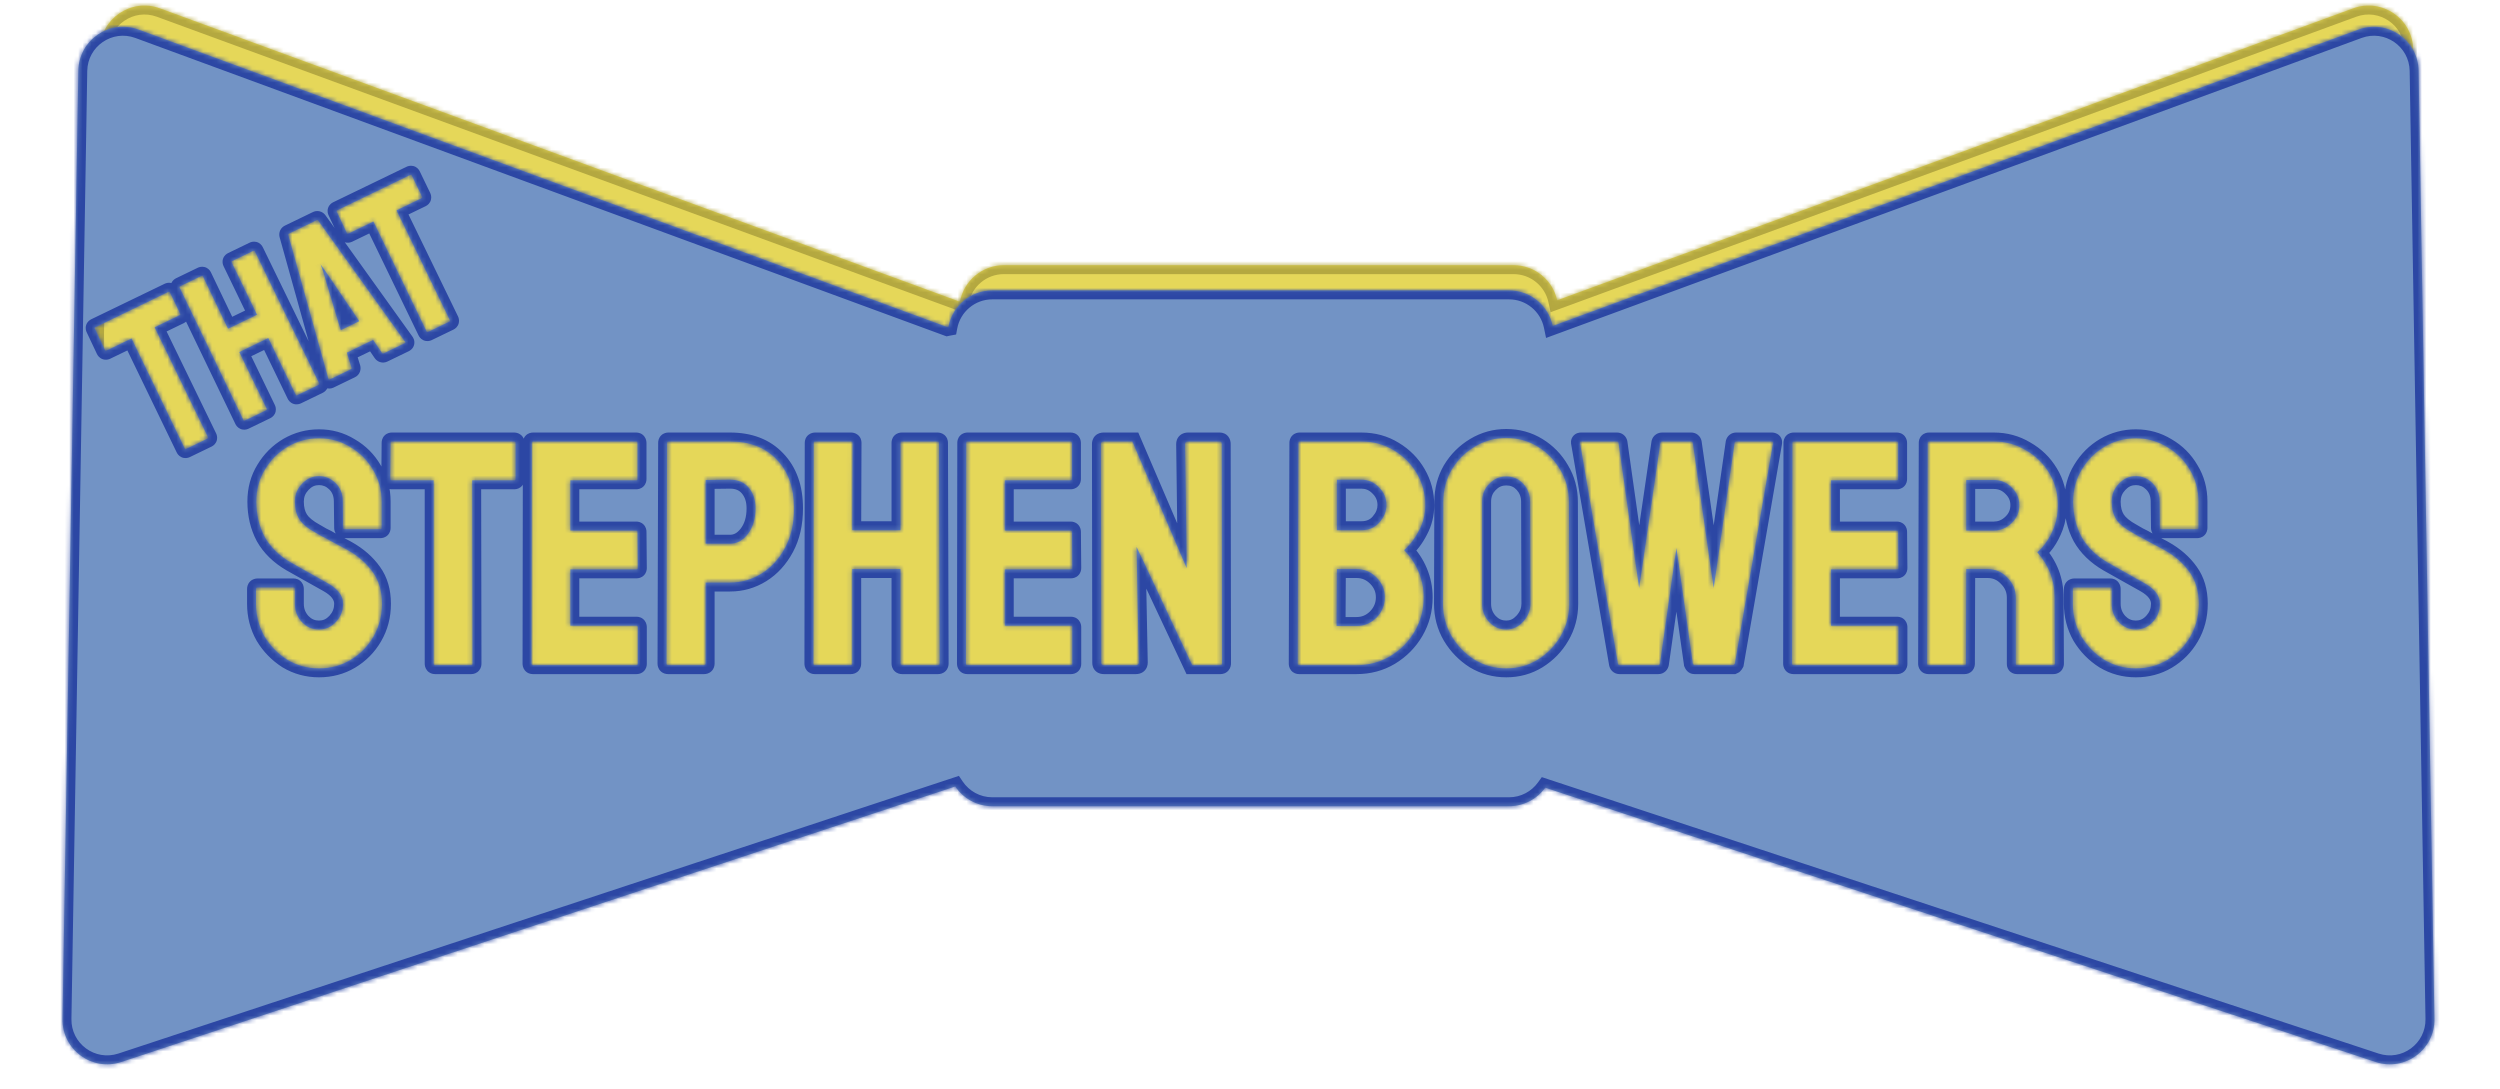<svg width="560" height="244" viewBox="0 0 560 244" fill="none" xmlns="http://www.w3.org/2000/svg">
<mask id="path-1-inside-1" fill="white">
<path fill-rule="evenodd" clip-rule="evenodd" d="M347.117 169.158C345.298 171.652 342.354 173.273 339.031 173.273H224.866C221.428 173.273 218.396 171.539 216.596 168.898L31.995 229.7C25.46 231.853 18.754 226.916 18.869 220.036L22.367 11.091C22.482 4.211 29.35 -0.5 35.81 1.869L214.797 67.514C214.883 67.496 214.968 67.478 215.054 67.461C215.958 62.868 220.007 59.403 224.866 59.403H339.031C343.82 59.403 347.823 62.77 348.802 67.266L527.112 1.869C533.572 -0.5 540.439 4.211 540.554 11.091L544.052 220.036C544.167 226.916 537.461 231.853 530.926 229.7L347.117 169.158Z"/>
</mask>
<path fill-rule="evenodd" clip-rule="evenodd" d="M347.117 169.158C345.298 171.652 342.354 173.273 339.031 173.273H224.866C221.428 173.273 218.396 171.539 216.596 168.898L31.995 229.7C25.46 231.853 18.754 226.916 18.869 220.036L22.367 11.091C22.482 4.211 29.35 -0.5 35.81 1.869L214.797 67.514C214.883 67.496 214.968 67.478 215.054 67.461C215.958 62.868 220.007 59.403 224.866 59.403H339.031C343.82 59.403 347.823 62.77 348.802 67.266L527.112 1.869C533.572 -0.5 540.439 4.211 540.554 11.091L544.052 220.036C544.167 226.916 537.461 231.853 530.926 229.7L347.117 169.158Z" fill="#E5D759"/>
<path d="M347.117 169.158L347.742 167.259L346.359 166.803L345.501 167.98L347.117 169.158ZM216.596 168.898L218.249 167.771L217.401 166.527L215.97 166.998L216.596 168.898ZM31.995 229.7L32.621 231.6L32.621 231.6L31.995 229.7ZM18.869 220.036L16.869 220.002L18.869 220.036ZM22.367 11.091L20.367 11.058L22.367 11.091ZM35.81 1.869L35.121 3.747L35.121 3.747L35.81 1.869ZM214.797 67.514L214.109 69.392L214.659 69.594L215.231 69.467L214.797 67.514ZM215.054 67.461L215.436 69.424L216.757 69.168L217.016 67.847L215.054 67.461ZM348.802 67.266L346.848 67.691L347.336 69.934L349.491 69.144L348.802 67.266ZM527.112 1.869L527.8 3.747L527.8 3.747L527.112 1.869ZM540.554 11.091L538.555 11.125L538.555 11.125L540.554 11.091ZM544.052 220.036L546.052 220.002L546.052 220.002L544.052 220.036ZM530.926 229.7L530.3 231.6L530.3 231.6L530.926 229.7ZM345.501 167.98C344.042 169.98 341.688 171.273 339.031 171.273V175.273C343.02 175.273 346.554 173.325 348.733 170.337L345.501 167.98ZM339.031 171.273H224.866V175.273H339.031V171.273ZM224.866 171.273C222.118 171.273 219.692 169.889 218.249 167.771L214.943 170.024C217.1 173.189 220.739 175.273 224.866 175.273V171.273ZM215.97 166.998L31.37 227.801L32.621 231.6L217.222 170.797L215.97 166.998ZM31.37 227.801C26.141 229.523 20.777 225.573 20.869 220.069L16.869 220.002C16.731 228.258 24.779 234.183 32.621 231.6L31.37 227.801ZM20.869 220.069L24.367 11.125L20.367 11.058L16.869 220.002L20.869 220.069ZM24.367 11.125C24.459 5.621 29.953 1.852 35.121 3.747L36.498 -0.008C28.746 -2.852 20.506 2.802 20.367 11.058L24.367 11.125ZM35.121 3.747L214.109 69.392L215.486 65.637L36.498 -0.008L35.121 3.747ZM215.231 69.467C215.299 69.452 215.367 69.438 215.436 69.424L214.672 65.498C214.569 65.518 214.467 65.539 214.364 65.562L215.231 69.467ZM217.016 67.847C217.739 64.174 220.981 61.403 224.866 61.403V57.403C219.033 57.403 214.177 61.562 213.092 67.075L217.016 67.847ZM224.866 61.403H339.031V57.403H224.866V61.403ZM339.031 61.403C342.86 61.403 346.065 64.095 346.848 67.691L350.756 66.84C349.581 61.445 344.78 57.403 339.031 57.403V61.403ZM349.491 69.144L527.8 3.747L526.423 -0.008L348.113 65.388L349.491 69.144ZM527.8 3.747C532.968 1.852 538.462 5.621 538.555 11.125L542.554 11.058C542.416 2.802 534.175 -2.852 526.423 -0.008L527.8 3.747ZM538.555 11.125L542.052 220.069L546.052 220.002L542.554 11.058L538.555 11.125ZM542.052 220.069C542.145 225.573 536.78 229.523 531.551 227.801L530.3 231.6C538.143 234.183 546.19 228.258 546.052 220.002L542.052 220.069ZM531.551 227.801L347.742 167.259L346.491 171.058L530.3 231.6L531.551 227.801Z" fill="#B4A840" mask="url(#path-1-inside-1)"/>
<mask id="path-3-inside-2" fill="white">
<path fill-rule="evenodd" clip-rule="evenodd" d="M346.129 176.435C344.314 178.953 341.355 180.592 338.013 180.592H222.284C218.827 180.592 215.779 178.838 213.983 176.17L27.137 237.895C20.6 240.055 13.887 235.116 14.002 228.233L17.547 15.841C17.661 8.958 24.536 4.246 30.997 6.623L212.176 73.269C212.268 73.249 212.36 73.231 212.453 73.213C213.317 68.569 217.39 65.054 222.284 65.054H338.013C342.839 65.054 346.868 68.473 347.806 73.022L528.313 6.623C534.775 4.246 541.649 8.958 541.764 15.841L545.309 228.233C545.424 235.116 538.711 240.055 532.174 237.895L346.129 176.435ZM71.456 149.72C68.864 149.72 66.488 149.072 64.328 147.776C62.216 146.432 60.512 144.68 59.216 142.52C57.968 140.312 57.344 137.888 57.344 135.248V131.936C57.344 131.696 57.464 131.576 57.704 131.576H65.768C65.96 131.576 66.056 131.696 66.056 131.936V135.248C66.056 136.832 66.584 138.2 67.64 139.352C68.696 140.456 69.968 141.008 71.456 141.008C72.944 141.008 74.216 140.432 75.272 139.28C76.328 138.128 76.856 136.784 76.856 135.248C76.856 133.472 75.704 131.936 73.4 130.64C72.632 130.208 71.432 129.536 69.8 128.624C68.168 127.712 66.632 126.848 65.192 126.032C62.552 124.496 60.584 122.576 59.288 120.272C58.04 117.92 57.416 115.28 57.416 112.352C57.416 109.664 58.064 107.264 59.36 105.152C60.656 102.992 62.36 101.288 64.472 100.04C66.632 98.792 68.96 98.168 71.456 98.168C74 98.168 76.328 98.816 78.44 100.112C80.6 101.36 82.304 103.064 83.552 105.224C84.848 107.336 85.496 109.712 85.496 112.352V118.256C85.496 118.448 85.4 118.544 85.208 118.544H77.144C76.952 118.544 76.856 118.448 76.856 118.256L76.784 112.352C76.784 110.672 76.256 109.304 75.2 108.248C74.144 107.192 72.896 106.664 71.456 106.664C69.968 106.664 68.696 107.24 67.64 108.392C66.584 109.496 66.056 110.816 66.056 112.352C66.056 113.936 66.392 115.256 67.064 116.312C67.736 117.368 68.96 118.376 70.736 119.336C70.976 119.48 71.432 119.744 72.104 120.128C72.824 120.464 73.592 120.872 74.408 121.352C75.224 121.784 75.944 122.168 76.568 122.504C77.24 122.84 77.648 123.056 77.792 123.152C80.192 124.496 82.088 126.152 83.48 128.12C84.872 130.04 85.568 132.416 85.568 135.248C85.568 137.984 84.92 140.456 83.624 142.664C82.376 144.824 80.672 146.552 78.512 147.848C76.4 149.096 74.048 149.72 71.456 149.72ZM97.424 149C97.232 149 97.136 148.88 97.136 148.64V107.6H87.776C87.536 107.6 87.416 107.48 87.416 107.24L87.488 99.176C87.488 98.984 87.584 98.888 87.776 98.888H115.136C115.376 98.888 115.496 98.984 115.496 99.176V107.24C115.496 107.48 115.4 107.6 115.208 107.6H105.776L105.848 148.64C105.848 148.88 105.752 149 105.56 149H97.424ZM119.34 149C119.148 149 119.052 148.88 119.052 148.64L119.124 99.176C119.124 98.984 119.22 98.888 119.412 98.888H142.524C142.716 98.888 142.812 99.008 142.812 99.248V107.312C142.812 107.504 142.716 107.6 142.524 107.6H127.764V118.832H142.524C142.716 118.832 142.812 118.928 142.812 119.12L142.884 127.256C142.884 127.448 142.788 127.544 142.596 127.544H127.764V140.144H142.596C142.788 140.144 142.884 140.264 142.884 140.504V148.712C142.884 148.904 142.788 149 142.596 149H119.34ZM149.646 149C149.406 149 149.286 148.88 149.286 148.64L149.43 99.176C149.43 98.984 149.526 98.888 149.718 98.888H163.542C167.958 98.888 171.438 100.232 173.982 102.92C176.574 105.608 177.87 109.256 177.87 113.864C177.87 117.272 177.198 120.224 175.854 122.72C174.51 125.216 172.758 127.136 170.598 128.48C168.438 129.824 166.086 130.496 163.542 130.496H158.07V148.64C158.07 148.88 157.95 149 157.71 149H149.646ZM158.07 121.784H163.542C165.078 121.784 166.398 121.064 167.502 119.624C168.654 118.136 169.23 116.216 169.23 113.864C169.23 111.992 168.726 110.456 167.718 109.256C166.71 108.056 165.318 107.456 163.542 107.456L158.07 107.528V121.784ZM182.48 149C182.288 149 182.193 148.88 182.193 148.64L182.264 99.176C182.264 98.984 182.384 98.888 182.624 98.888H190.617C190.856 98.888 190.977 98.984 190.977 99.176L190.904 118.76H201.704V99.176C201.704 98.984 201.8 98.888 201.992 98.888H209.984C210.225 98.888 210.344 98.984 210.344 99.176L210.488 148.64C210.488 148.88 210.368 149 210.128 149H202.064C201.824 149 201.704 148.88 201.704 148.64V127.472H190.904V148.64C190.904 148.88 190.809 149 190.617 149H182.48ZM216.652 149C216.46 149 216.364 148.88 216.364 148.64L216.436 99.176C216.436 98.984 216.532 98.888 216.724 98.888H239.836C240.028 98.888 240.124 99.008 240.124 99.248V107.312C240.124 107.504 240.028 107.6 239.836 107.6H225.076V118.832H239.836C240.028 118.832 240.124 118.928 240.124 119.12L240.196 127.256C240.196 127.448 240.1 127.544 239.908 127.544H225.076V140.144H239.908C240.1 140.144 240.196 140.264 240.196 140.504V148.712C240.196 148.904 240.1 149 239.908 149H216.652ZM247.247 149C246.863 149 246.671 148.832 246.671 148.496L246.599 99.464C246.599 99.08 246.791 98.888 247.175 98.888H253.655L265.823 127.256L265.463 99.464C265.463 99.08 265.679 98.888 266.111 98.888H273.239C273.527 98.888 273.671 99.08 273.671 99.464L273.743 148.568C273.743 148.856 273.623 149 273.383 149H267.047L254.591 122.504L255.095 148.424C255.095 148.808 254.879 149 254.447 149H247.247ZM290.973 149C290.781 149 290.685 148.88 290.685 148.64L290.829 99.176C290.829 98.984 290.925 98.888 291.117 98.888H304.941C307.677 98.888 310.125 99.56 312.285 100.904C314.445 102.2 316.149 103.928 317.397 106.088C318.645 108.248 319.269 110.6 319.269 113.144C319.269 115.208 318.789 117.128 317.829 118.904C316.917 120.68 315.813 122.12 314.517 123.224C315.909 124.616 316.989 126.224 317.757 128.048C318.525 129.872 318.909 131.792 318.909 133.808C318.909 136.592 318.237 139.136 316.893 141.44C315.549 143.744 313.725 145.592 311.421 146.984C309.165 148.328 306.645 149 303.861 149H290.973ZM299.469 118.76H304.941C306.621 118.76 307.965 118.184 308.973 117.032C310.029 115.832 310.557 114.536 310.557 113.144C310.557 111.608 310.005 110.288 308.901 109.184C307.797 108.032 306.477 107.456 304.941 107.456H299.469V118.76ZM299.397 140.216H303.861C305.589 140.216 307.077 139.592 308.325 138.344C309.573 137.048 310.197 135.536 310.197 133.808C310.197 132.08 309.573 130.592 308.325 129.344C307.077 128.096 305.589 127.472 303.861 127.472H299.469L299.397 140.216ZM337.403 149.72C334.811 149.72 332.435 149.072 330.275 147.776C328.163 146.432 326.459 144.68 325.163 142.52C323.867 140.312 323.219 137.888 323.219 135.248L323.291 112.424C323.291 109.784 323.915 107.384 325.163 105.224C326.459 103.064 328.187 101.336 330.347 100.04C332.507 98.744 334.859 98.096 337.403 98.096C339.995 98.096 342.347 98.744 344.459 100.04C346.571 101.336 348.251 103.064 349.499 105.224C350.795 107.384 351.443 109.784 351.443 112.424L351.515 135.248C351.515 137.888 350.867 140.312 349.571 142.52C348.323 144.68 346.619 146.432 344.459 147.776C342.347 149.072 339.995 149.72 337.403 149.72ZM337.403 141.008C338.843 141.008 340.091 140.432 341.147 139.28C342.251 138.08 342.803 136.736 342.803 135.248L342.731 112.424C342.731 110.84 342.227 109.496 341.219 108.392C340.211 107.288 338.939 106.736 337.403 106.736C335.915 106.736 334.643 107.288 333.587 108.392C332.531 109.448 332.003 110.792 332.003 112.424V135.248C332.003 136.832 332.531 138.2 333.587 139.352C334.643 140.456 335.915 141.008 337.403 141.008ZM362.77 149C362.578 149 362.458 148.88 362.41 148.64L353.914 99.176C353.866 98.984 353.938 98.888 354.13 98.888H362.194C362.386 98.888 362.506 98.984 362.554 99.176L367.162 131.72L371.914 99.176C371.962 98.984 372.106 98.888 372.346 98.888H378.826C379.018 98.888 379.138 98.984 379.186 99.176L383.866 131.72L388.546 99.176C388.594 98.984 388.714 98.888 388.906 98.888H396.898C397.138 98.888 397.234 98.984 397.186 99.176L388.618 148.64C388.57 148.736 388.498 148.832 388.402 148.928L388.258 149H379.546C379.402 149 379.282 148.88 379.186 148.64L375.514 122.792L371.842 148.64C371.794 148.88 371.674 149 371.482 149H362.77ZM401.715 149C401.523 149 401.427 148.88 401.427 148.64L401.499 99.176C401.499 98.984 401.595 98.888 401.787 98.888H424.899C425.091 98.888 425.187 99.008 425.187 99.248V107.312C425.187 107.504 425.091 107.6 424.899 107.6H410.139V118.832H424.899C425.091 118.832 425.187 118.928 425.187 119.12L425.259 127.256C425.259 127.448 425.163 127.544 424.971 127.544H410.139V140.144H424.971C425.163 140.144 425.259 140.264 425.259 140.504V148.712C425.259 148.904 425.163 149 424.971 149H401.715ZM431.949 149C431.757 149 431.661 148.88 431.661 148.64L431.805 99.176C431.805 98.984 431.901 98.888 432.093 98.888H446.637C449.229 98.888 451.605 99.536 453.765 100.832C455.973 102.08 457.725 103.784 459.021 105.944C460.317 108.056 460.965 110.456 460.965 113.144C460.965 114.92 460.701 116.528 460.173 117.968C459.645 119.36 459.021 120.56 458.301 121.568C457.581 122.528 456.933 123.248 456.357 123.728C458.949 126.608 460.245 129.992 460.245 133.88L460.317 148.64C460.317 148.88 460.197 149 459.957 149H451.821C451.629 149 451.533 148.928 451.533 148.784V133.88C451.533 132.152 450.909 130.664 449.661 129.416C448.461 128.12 446.973 127.472 445.197 127.472H440.445L440.373 148.64C440.373 148.88 440.277 149 440.085 149H431.949ZM440.445 118.832H446.637C448.125 118.832 449.445 118.28 450.597 117.176C451.749 116.072 452.325 114.728 452.325 113.144C452.325 111.608 451.749 110.288 450.597 109.184C449.493 108.08 448.173 107.528 446.637 107.528H440.445V118.832ZM478.425 149.72C475.833 149.72 473.457 149.072 471.297 147.776C469.185 146.432 467.481 144.68 466.185 142.52C464.937 140.312 464.313 137.888 464.313 135.248V131.936C464.313 131.696 464.433 131.576 464.673 131.576H472.737C472.929 131.576 473.025 131.696 473.025 131.936V135.248C473.025 136.832 473.553 138.2 474.609 139.352C475.665 140.456 476.937 141.008 478.425 141.008C479.913 141.008 481.185 140.432 482.241 139.28C483.297 138.128 483.825 136.784 483.825 135.248C483.825 133.472 482.673 131.936 480.369 130.64C479.601 130.208 478.401 129.536 476.769 128.624C475.137 127.712 473.601 126.848 472.161 126.032C469.521 124.496 467.553 122.576 466.257 120.272C465.009 117.92 464.385 115.28 464.385 112.352C464.385 109.664 465.033 107.264 466.329 105.152C467.625 102.992 469.329 101.288 471.441 100.04C473.601 98.792 475.929 98.168 478.425 98.168C480.969 98.168 483.297 98.816 485.409 100.112C487.569 101.36 489.273 103.064 490.521 105.224C491.817 107.336 492.465 109.712 492.465 112.352V118.256C492.465 118.448 492.369 118.544 492.177 118.544H484.113C483.921 118.544 483.825 118.448 483.825 118.256L483.753 112.352C483.753 110.672 483.225 109.304 482.169 108.248C481.113 107.192 479.865 106.664 478.425 106.664C476.937 106.664 475.665 107.24 474.609 108.392C473.553 109.496 473.025 110.816 473.025 112.352C473.025 113.936 473.361 115.256 474.033 116.312C474.705 117.368 475.929 118.376 477.705 119.336C477.945 119.48 478.401 119.744 479.073 120.128C479.793 120.464 480.561 120.872 481.377 121.352C482.193 121.784 482.913 122.168 483.537 122.504C484.209 122.84 484.617 123.056 484.761 123.152C487.161 124.496 489.057 126.152 490.449 128.12C491.841 130.04 492.537 132.416 492.537 135.248C492.537 137.984 491.889 140.456 490.593 142.664C489.345 144.824 487.641 146.552 485.481 147.848C483.369 149.096 481.017 149.72 478.425 149.72ZM41.372 100.457C41.442 100.601 41.534 100.645 41.649 100.59L46.532 98.228C46.647 98.172 46.67 98.072 46.6 97.928L34.645 73.319L40.306 70.581C40.421 70.525 40.444 70.425 40.374 70.281L38.033 65.442C37.977 65.326 37.877 65.304 37.733 65.373L21.313 73.315C21.198 73.371 21.168 73.456 21.224 73.571L23.521 78.432C23.591 78.576 23.698 78.613 23.842 78.543L29.459 75.827L41.372 100.457ZM54.525 94.096C54.595 94.24 54.687 94.284 54.802 94.228L59.685 91.866C59.8 91.811 59.823 91.711 59.754 91.567L53.609 78.863L60.091 75.728L66.235 88.432C66.305 88.576 66.412 88.613 66.556 88.543L71.396 86.203C71.54 86.133 71.577 86.026 71.507 85.882L57.063 56.238C57.007 56.123 56.907 56.1 56.763 56.169L51.967 58.489C51.852 58.545 51.822 58.63 51.878 58.746L57.562 70.499L51.081 73.634L45.439 61.86C45.383 61.744 45.283 61.722 45.139 61.791L40.343 64.111C40.199 64.181 40.155 64.273 40.211 64.388L54.525 94.096ZM64.565 52.609L73.564 84.887C73.634 85.031 73.727 85.075 73.842 85.02L78.638 82.7C78.754 82.644 78.791 82.537 78.75 82.379L77.7 78.995L83.576 76.153L85.577 79.077C85.676 79.207 85.782 79.245 85.898 79.189L90.694 76.869C90.838 76.799 90.861 76.699 90.763 76.569L71.263 49.37C71.178 49.269 71.078 49.246 70.963 49.302L64.697 52.332C64.582 52.388 64.538 52.48 64.565 52.609ZM80.476 71.947L76.328 73.953L72.399 60.87L71.799 59.188L72.831 60.661L80.476 71.947ZM95.555 74.251C95.625 74.395 95.717 74.44 95.832 74.384L100.715 72.022C100.83 71.967 100.853 71.867 100.784 71.723L88.828 47.113L94.489 44.375C94.604 44.319 94.626 44.22 94.557 44.076L92.216 39.236C92.16 39.121 92.061 39.098 91.916 39.168L75.496 47.109C75.381 47.165 75.351 47.251 75.407 47.366L77.704 52.226C77.774 52.37 77.881 52.407 78.025 52.338L83.642 49.621L95.555 74.251Z"/>
</mask>
<path fill-rule="evenodd" clip-rule="evenodd" d="M346.129 176.435C344.314 178.953 341.355 180.592 338.013 180.592H222.284C218.827 180.592 215.779 178.838 213.983 176.17L27.137 237.895C20.6 240.055 13.887 235.116 14.002 228.233L17.547 15.841C17.661 8.958 24.536 4.246 30.997 6.623L212.176 73.269C212.268 73.249 212.36 73.231 212.453 73.213C213.317 68.569 217.39 65.054 222.284 65.054H338.013C342.839 65.054 346.868 68.473 347.806 73.022L528.313 6.623C534.775 4.246 541.649 8.958 541.764 15.841L545.309 228.233C545.424 235.116 538.711 240.055 532.174 237.895L346.129 176.435ZM71.456 149.72C68.864 149.72 66.488 149.072 64.328 147.776C62.216 146.432 60.512 144.68 59.216 142.52C57.968 140.312 57.344 137.888 57.344 135.248V131.936C57.344 131.696 57.464 131.576 57.704 131.576H65.768C65.96 131.576 66.056 131.696 66.056 131.936V135.248C66.056 136.832 66.584 138.2 67.64 139.352C68.696 140.456 69.968 141.008 71.456 141.008C72.944 141.008 74.216 140.432 75.272 139.28C76.328 138.128 76.856 136.784 76.856 135.248C76.856 133.472 75.704 131.936 73.4 130.64C72.632 130.208 71.432 129.536 69.8 128.624C68.168 127.712 66.632 126.848 65.192 126.032C62.552 124.496 60.584 122.576 59.288 120.272C58.04 117.92 57.416 115.28 57.416 112.352C57.416 109.664 58.064 107.264 59.36 105.152C60.656 102.992 62.36 101.288 64.472 100.04C66.632 98.792 68.96 98.168 71.456 98.168C74 98.168 76.328 98.816 78.44 100.112C80.6 101.36 82.304 103.064 83.552 105.224C84.848 107.336 85.496 109.712 85.496 112.352V118.256C85.496 118.448 85.4 118.544 85.208 118.544H77.144C76.952 118.544 76.856 118.448 76.856 118.256L76.784 112.352C76.784 110.672 76.256 109.304 75.2 108.248C74.144 107.192 72.896 106.664 71.456 106.664C69.968 106.664 68.696 107.24 67.64 108.392C66.584 109.496 66.056 110.816 66.056 112.352C66.056 113.936 66.392 115.256 67.064 116.312C67.736 117.368 68.96 118.376 70.736 119.336C70.976 119.48 71.432 119.744 72.104 120.128C72.824 120.464 73.592 120.872 74.408 121.352C75.224 121.784 75.944 122.168 76.568 122.504C77.24 122.84 77.648 123.056 77.792 123.152C80.192 124.496 82.088 126.152 83.48 128.12C84.872 130.04 85.568 132.416 85.568 135.248C85.568 137.984 84.92 140.456 83.624 142.664C82.376 144.824 80.672 146.552 78.512 147.848C76.4 149.096 74.048 149.72 71.456 149.72ZM97.424 149C97.232 149 97.136 148.88 97.136 148.64V107.6H87.776C87.536 107.6 87.416 107.48 87.416 107.24L87.488 99.176C87.488 98.984 87.584 98.888 87.776 98.888H115.136C115.376 98.888 115.496 98.984 115.496 99.176V107.24C115.496 107.48 115.4 107.6 115.208 107.6H105.776L105.848 148.64C105.848 148.88 105.752 149 105.56 149H97.424ZM119.34 149C119.148 149 119.052 148.88 119.052 148.64L119.124 99.176C119.124 98.984 119.22 98.888 119.412 98.888H142.524C142.716 98.888 142.812 99.008 142.812 99.248V107.312C142.812 107.504 142.716 107.6 142.524 107.6H127.764V118.832H142.524C142.716 118.832 142.812 118.928 142.812 119.12L142.884 127.256C142.884 127.448 142.788 127.544 142.596 127.544H127.764V140.144H142.596C142.788 140.144 142.884 140.264 142.884 140.504V148.712C142.884 148.904 142.788 149 142.596 149H119.34ZM149.646 149C149.406 149 149.286 148.88 149.286 148.64L149.43 99.176C149.43 98.984 149.526 98.888 149.718 98.888H163.542C167.958 98.888 171.438 100.232 173.982 102.92C176.574 105.608 177.87 109.256 177.87 113.864C177.87 117.272 177.198 120.224 175.854 122.72C174.51 125.216 172.758 127.136 170.598 128.48C168.438 129.824 166.086 130.496 163.542 130.496H158.07V148.64C158.07 148.88 157.95 149 157.71 149H149.646ZM158.07 121.784H163.542C165.078 121.784 166.398 121.064 167.502 119.624C168.654 118.136 169.23 116.216 169.23 113.864C169.23 111.992 168.726 110.456 167.718 109.256C166.71 108.056 165.318 107.456 163.542 107.456L158.07 107.528V121.784ZM182.48 149C182.288 149 182.193 148.88 182.193 148.64L182.264 99.176C182.264 98.984 182.384 98.888 182.624 98.888H190.617C190.856 98.888 190.977 98.984 190.977 99.176L190.904 118.76H201.704V99.176C201.704 98.984 201.8 98.888 201.992 98.888H209.984C210.225 98.888 210.344 98.984 210.344 99.176L210.488 148.64C210.488 148.88 210.368 149 210.128 149H202.064C201.824 149 201.704 148.88 201.704 148.64V127.472H190.904V148.64C190.904 148.88 190.809 149 190.617 149H182.48ZM216.652 149C216.46 149 216.364 148.88 216.364 148.64L216.436 99.176C216.436 98.984 216.532 98.888 216.724 98.888H239.836C240.028 98.888 240.124 99.008 240.124 99.248V107.312C240.124 107.504 240.028 107.6 239.836 107.6H225.076V118.832H239.836C240.028 118.832 240.124 118.928 240.124 119.12L240.196 127.256C240.196 127.448 240.1 127.544 239.908 127.544H225.076V140.144H239.908C240.1 140.144 240.196 140.264 240.196 140.504V148.712C240.196 148.904 240.1 149 239.908 149H216.652ZM247.247 149C246.863 149 246.671 148.832 246.671 148.496L246.599 99.464C246.599 99.08 246.791 98.888 247.175 98.888H253.655L265.823 127.256L265.463 99.464C265.463 99.08 265.679 98.888 266.111 98.888H273.239C273.527 98.888 273.671 99.08 273.671 99.464L273.743 148.568C273.743 148.856 273.623 149 273.383 149H267.047L254.591 122.504L255.095 148.424C255.095 148.808 254.879 149 254.447 149H247.247ZM290.973 149C290.781 149 290.685 148.88 290.685 148.64L290.829 99.176C290.829 98.984 290.925 98.888 291.117 98.888H304.941C307.677 98.888 310.125 99.56 312.285 100.904C314.445 102.2 316.149 103.928 317.397 106.088C318.645 108.248 319.269 110.6 319.269 113.144C319.269 115.208 318.789 117.128 317.829 118.904C316.917 120.68 315.813 122.12 314.517 123.224C315.909 124.616 316.989 126.224 317.757 128.048C318.525 129.872 318.909 131.792 318.909 133.808C318.909 136.592 318.237 139.136 316.893 141.44C315.549 143.744 313.725 145.592 311.421 146.984C309.165 148.328 306.645 149 303.861 149H290.973ZM299.469 118.76H304.941C306.621 118.76 307.965 118.184 308.973 117.032C310.029 115.832 310.557 114.536 310.557 113.144C310.557 111.608 310.005 110.288 308.901 109.184C307.797 108.032 306.477 107.456 304.941 107.456H299.469V118.76ZM299.397 140.216H303.861C305.589 140.216 307.077 139.592 308.325 138.344C309.573 137.048 310.197 135.536 310.197 133.808C310.197 132.08 309.573 130.592 308.325 129.344C307.077 128.096 305.589 127.472 303.861 127.472H299.469L299.397 140.216ZM337.403 149.72C334.811 149.72 332.435 149.072 330.275 147.776C328.163 146.432 326.459 144.68 325.163 142.52C323.867 140.312 323.219 137.888 323.219 135.248L323.291 112.424C323.291 109.784 323.915 107.384 325.163 105.224C326.459 103.064 328.187 101.336 330.347 100.04C332.507 98.744 334.859 98.096 337.403 98.096C339.995 98.096 342.347 98.744 344.459 100.04C346.571 101.336 348.251 103.064 349.499 105.224C350.795 107.384 351.443 109.784 351.443 112.424L351.515 135.248C351.515 137.888 350.867 140.312 349.571 142.52C348.323 144.68 346.619 146.432 344.459 147.776C342.347 149.072 339.995 149.72 337.403 149.72ZM337.403 141.008C338.843 141.008 340.091 140.432 341.147 139.28C342.251 138.08 342.803 136.736 342.803 135.248L342.731 112.424C342.731 110.84 342.227 109.496 341.219 108.392C340.211 107.288 338.939 106.736 337.403 106.736C335.915 106.736 334.643 107.288 333.587 108.392C332.531 109.448 332.003 110.792 332.003 112.424V135.248C332.003 136.832 332.531 138.2 333.587 139.352C334.643 140.456 335.915 141.008 337.403 141.008ZM362.77 149C362.578 149 362.458 148.88 362.41 148.64L353.914 99.176C353.866 98.984 353.938 98.888 354.13 98.888H362.194C362.386 98.888 362.506 98.984 362.554 99.176L367.162 131.72L371.914 99.176C371.962 98.984 372.106 98.888 372.346 98.888H378.826C379.018 98.888 379.138 98.984 379.186 99.176L383.866 131.72L388.546 99.176C388.594 98.984 388.714 98.888 388.906 98.888H396.898C397.138 98.888 397.234 98.984 397.186 99.176L388.618 148.64C388.57 148.736 388.498 148.832 388.402 148.928L388.258 149H379.546C379.402 149 379.282 148.88 379.186 148.64L375.514 122.792L371.842 148.64C371.794 148.88 371.674 149 371.482 149H362.77ZM401.715 149C401.523 149 401.427 148.88 401.427 148.64L401.499 99.176C401.499 98.984 401.595 98.888 401.787 98.888H424.899C425.091 98.888 425.187 99.008 425.187 99.248V107.312C425.187 107.504 425.091 107.6 424.899 107.6H410.139V118.832H424.899C425.091 118.832 425.187 118.928 425.187 119.12L425.259 127.256C425.259 127.448 425.163 127.544 424.971 127.544H410.139V140.144H424.971C425.163 140.144 425.259 140.264 425.259 140.504V148.712C425.259 148.904 425.163 149 424.971 149H401.715ZM431.949 149C431.757 149 431.661 148.88 431.661 148.64L431.805 99.176C431.805 98.984 431.901 98.888 432.093 98.888H446.637C449.229 98.888 451.605 99.536 453.765 100.832C455.973 102.08 457.725 103.784 459.021 105.944C460.317 108.056 460.965 110.456 460.965 113.144C460.965 114.92 460.701 116.528 460.173 117.968C459.645 119.36 459.021 120.56 458.301 121.568C457.581 122.528 456.933 123.248 456.357 123.728C458.949 126.608 460.245 129.992 460.245 133.88L460.317 148.64C460.317 148.88 460.197 149 459.957 149H451.821C451.629 149 451.533 148.928 451.533 148.784V133.88C451.533 132.152 450.909 130.664 449.661 129.416C448.461 128.12 446.973 127.472 445.197 127.472H440.445L440.373 148.64C440.373 148.88 440.277 149 440.085 149H431.949ZM440.445 118.832H446.637C448.125 118.832 449.445 118.28 450.597 117.176C451.749 116.072 452.325 114.728 452.325 113.144C452.325 111.608 451.749 110.288 450.597 109.184C449.493 108.08 448.173 107.528 446.637 107.528H440.445V118.832ZM478.425 149.72C475.833 149.72 473.457 149.072 471.297 147.776C469.185 146.432 467.481 144.68 466.185 142.52C464.937 140.312 464.313 137.888 464.313 135.248V131.936C464.313 131.696 464.433 131.576 464.673 131.576H472.737C472.929 131.576 473.025 131.696 473.025 131.936V135.248C473.025 136.832 473.553 138.2 474.609 139.352C475.665 140.456 476.937 141.008 478.425 141.008C479.913 141.008 481.185 140.432 482.241 139.28C483.297 138.128 483.825 136.784 483.825 135.248C483.825 133.472 482.673 131.936 480.369 130.64C479.601 130.208 478.401 129.536 476.769 128.624C475.137 127.712 473.601 126.848 472.161 126.032C469.521 124.496 467.553 122.576 466.257 120.272C465.009 117.92 464.385 115.28 464.385 112.352C464.385 109.664 465.033 107.264 466.329 105.152C467.625 102.992 469.329 101.288 471.441 100.04C473.601 98.792 475.929 98.168 478.425 98.168C480.969 98.168 483.297 98.816 485.409 100.112C487.569 101.36 489.273 103.064 490.521 105.224C491.817 107.336 492.465 109.712 492.465 112.352V118.256C492.465 118.448 492.369 118.544 492.177 118.544H484.113C483.921 118.544 483.825 118.448 483.825 118.256L483.753 112.352C483.753 110.672 483.225 109.304 482.169 108.248C481.113 107.192 479.865 106.664 478.425 106.664C476.937 106.664 475.665 107.24 474.609 108.392C473.553 109.496 473.025 110.816 473.025 112.352C473.025 113.936 473.361 115.256 474.033 116.312C474.705 117.368 475.929 118.376 477.705 119.336C477.945 119.48 478.401 119.744 479.073 120.128C479.793 120.464 480.561 120.872 481.377 121.352C482.193 121.784 482.913 122.168 483.537 122.504C484.209 122.84 484.617 123.056 484.761 123.152C487.161 124.496 489.057 126.152 490.449 128.12C491.841 130.04 492.537 132.416 492.537 135.248C492.537 137.984 491.889 140.456 490.593 142.664C489.345 144.824 487.641 146.552 485.481 147.848C483.369 149.096 481.017 149.72 478.425 149.72ZM41.372 100.457C41.442 100.601 41.534 100.645 41.649 100.59L46.532 98.228C46.647 98.172 46.67 98.072 46.6 97.928L34.645 73.319L40.306 70.581C40.421 70.525 40.444 70.425 40.374 70.281L38.033 65.442C37.977 65.326 37.877 65.304 37.733 65.373L21.313 73.315C21.198 73.371 21.168 73.456 21.224 73.571L23.521 78.432C23.591 78.576 23.698 78.613 23.842 78.543L29.459 75.827L41.372 100.457ZM54.525 94.096C54.595 94.24 54.687 94.284 54.802 94.228L59.685 91.866C59.8 91.811 59.823 91.711 59.754 91.567L53.609 78.863L60.091 75.728L66.235 88.432C66.305 88.576 66.412 88.613 66.556 88.543L71.396 86.203C71.54 86.133 71.577 86.026 71.507 85.882L57.063 56.238C57.007 56.123 56.907 56.1 56.763 56.169L51.967 58.489C51.852 58.545 51.822 58.63 51.878 58.746L57.562 70.499L51.081 73.634L45.439 61.86C45.383 61.744 45.283 61.722 45.139 61.791L40.343 64.111C40.199 64.181 40.155 64.273 40.211 64.388L54.525 94.096ZM64.565 52.609L73.564 84.887C73.634 85.031 73.727 85.075 73.842 85.02L78.638 82.7C78.754 82.644 78.791 82.537 78.75 82.379L77.7 78.995L83.576 76.153L85.577 79.077C85.676 79.207 85.782 79.245 85.898 79.189L90.694 76.869C90.838 76.799 90.861 76.699 90.763 76.569L71.263 49.37C71.178 49.269 71.078 49.246 70.963 49.302L64.697 52.332C64.582 52.388 64.538 52.48 64.565 52.609ZM80.476 71.947L76.328 73.953L72.399 60.87L71.799 59.188L72.831 60.661L80.476 71.947ZM95.555 74.251C95.625 74.395 95.717 74.44 95.832 74.384L100.715 72.022C100.83 71.967 100.853 71.867 100.784 71.723L88.828 47.113L94.489 44.375C94.604 44.319 94.626 44.22 94.557 44.076L92.216 39.236C92.16 39.121 92.061 39.098 91.916 39.168L75.496 47.109C75.381 47.165 75.351 47.251 75.407 47.366L77.704 52.226C77.774 52.37 77.881 52.407 78.025 52.338L83.642 49.621L95.555 74.251Z" fill="#7293C5"/>
<path d="M346.129 176.435L346.757 174.536L345.365 174.076L344.507 175.265L346.129 176.435ZM213.983 176.17L215.642 175.053L214.795 173.795L213.356 174.271L213.983 176.17ZM27.137 237.895L26.51 235.996L26.51 235.996L27.137 237.895ZM14.002 228.233L12.002 228.199L14.002 228.233ZM17.547 15.841L19.546 15.875L19.546 15.875L17.547 15.841ZM30.997 6.623L30.307 8.5L30.307 8.5L30.997 6.623ZM212.176 73.269L211.485 75.146L212.03 75.347L212.598 75.224L212.176 73.269ZM212.453 73.213L212.821 75.179L214.169 74.927L214.42 73.579L212.453 73.213ZM347.806 73.022L345.847 73.427L346.317 75.701L348.497 74.899L347.806 73.022ZM528.313 6.623L527.623 4.746L527.623 4.746L528.313 6.623ZM541.764 15.841L543.764 15.808L543.764 15.808L541.764 15.841ZM545.309 228.233L547.309 228.199L547.309 228.199L545.309 228.233ZM532.174 237.895L532.801 235.996L532.801 235.996L532.174 237.895ZM64.328 147.776L63.254 149.463L63.276 149.477L63.299 149.491L64.328 147.776ZM59.216 142.52L57.475 143.504L57.488 143.527L57.501 143.549L59.216 142.52ZM67.64 139.352L66.166 140.703L66.18 140.719L66.195 140.734L67.64 139.352ZM75.272 139.28L73.798 137.929L73.798 137.929L75.272 139.28ZM73.4 130.64L74.38 128.897L74.38 128.897L73.4 130.64ZM65.192 126.032L64.186 127.761L64.196 127.766L64.206 127.772L65.192 126.032ZM59.288 120.272L57.521 121.209L57.533 121.231L57.545 121.253L59.288 120.272ZM59.36 105.152L61.065 106.198L61.07 106.19L61.075 106.181L59.36 105.152ZM64.472 100.04L63.471 98.308L63.463 98.313L63.455 98.318L64.472 100.04ZM78.44 100.112L77.394 101.817L77.416 101.83L77.439 101.844L78.44 100.112ZM83.552 105.224L81.82 106.225L81.833 106.247L81.847 106.27L83.552 105.224ZM76.856 118.256H78.856V118.244L78.856 118.232L76.856 118.256ZM76.784 112.352H74.784V112.364L74.784 112.376L76.784 112.352ZM75.2 108.248L76.614 106.834L76.614 106.834L75.2 108.248ZM67.64 108.392L69.085 109.774L69.1 109.759L69.114 109.743L67.64 108.392ZM70.736 119.336L71.765 117.621L71.726 117.598L71.687 117.577L70.736 119.336ZM72.104 120.128L71.112 121.864L71.183 121.905L71.258 121.94L72.104 120.128ZM74.408 121.352L73.394 123.076L73.433 123.099L73.472 123.12L74.408 121.352ZM76.568 122.504L75.62 124.265L75.646 124.279L75.674 124.293L76.568 122.504ZM77.792 123.152L76.683 124.816L76.747 124.859L76.815 124.897L77.792 123.152ZM83.48 128.12L81.847 129.275L81.854 129.284L81.861 129.294L83.48 128.12ZM83.624 142.664L81.899 141.652L81.892 141.663L83.624 142.664ZM78.512 147.848L79.529 149.57L79.541 149.563L78.512 147.848ZM97.136 107.6H99.136V105.6H97.136V107.6ZM87.416 107.24L85.416 107.222L85.416 107.231V107.24H87.416ZM87.488 99.176L89.488 99.194L89.488 99.185V99.176H87.488ZM105.776 107.6V105.6H103.772L103.776 107.604L105.776 107.6ZM105.848 148.64L107.848 148.64L107.848 148.636L105.848 148.64ZM119.052 148.64L117.052 148.637V148.64H119.052ZM119.124 99.176L121.124 99.179V99.176H119.124ZM127.764 107.6V105.6H125.764V107.6H127.764ZM127.764 118.832H125.764V120.832H127.764V118.832ZM142.812 119.12H140.812V119.129L140.812 119.138L142.812 119.12ZM142.884 127.256H144.884V127.247L144.884 127.238L142.884 127.256ZM127.764 127.544V125.544H125.764V127.544H127.764ZM127.764 140.144H125.764V142.144H127.764V140.144ZM149.286 148.64L147.286 148.634V148.64H149.286ZM149.43 99.176L151.43 99.182V99.176H149.43ZM173.982 102.92L172.53 104.295L172.536 104.302L172.543 104.308L173.982 102.92ZM175.854 122.72L177.615 123.668L177.615 123.668L175.854 122.72ZM170.598 128.48L169.542 126.782L169.542 126.782L170.598 128.48ZM158.07 130.496V128.496H156.07V130.496H158.07ZM158.07 121.784H156.07V123.784H158.07V121.784ZM167.502 119.624L165.921 118.4L165.915 118.407L167.502 119.624ZM167.718 109.256L169.25 107.97L169.25 107.97L167.718 109.256ZM163.542 107.456V105.456H163.529L163.516 105.456L163.542 107.456ZM158.07 107.528L158.044 105.528L156.07 105.554V107.528H158.07ZM182.193 148.64L180.193 148.637V148.64H182.193ZM182.264 99.176L184.264 99.179V99.176H182.264ZM190.977 99.176L192.977 99.183V99.176H190.977ZM190.904 118.76L188.905 118.753L188.897 120.76H190.904V118.76ZM201.704 118.76V120.76H203.704V118.76H201.704ZM210.344 99.176L208.344 99.176L208.345 99.182L210.344 99.176ZM210.488 148.64L212.489 148.64L212.488 148.634L210.488 148.64ZM201.704 127.472H203.704V125.472H201.704V127.472ZM190.904 127.472V125.472H188.904V127.472H190.904ZM216.364 148.64L214.364 148.637V148.64H216.364ZM216.436 99.176L218.436 99.179V99.176H216.436ZM225.076 107.6V105.6H223.076V107.6H225.076ZM225.076 118.832H223.076V120.832H225.076V118.832ZM240.124 119.12H238.124V119.129L238.124 119.138L240.124 119.12ZM240.196 127.256H242.196V127.247L242.196 127.238L240.196 127.256ZM225.076 127.544V125.544H223.076V127.544H225.076ZM225.076 140.144H223.076V142.144H225.076V140.144ZM246.671 148.496L248.671 148.496L248.671 148.493L246.671 148.496ZM246.599 99.464H244.599L244.599 99.467L246.599 99.464ZM253.655 98.888L255.493 98.1L254.973 96.888H253.655V98.888ZM265.823 127.256L263.985 128.044L267.823 127.23L265.823 127.256ZM265.463 99.464H263.463V99.477L263.463 99.49L265.463 99.464ZM273.671 99.464L271.671 99.464L271.671 99.467L273.671 99.464ZM273.743 148.568L275.743 148.568L275.743 148.565L273.743 148.568ZM267.047 149L265.237 149.851L265.777 151H267.047V149ZM254.591 122.504L256.401 121.653L252.591 122.543L254.591 122.504ZM255.095 148.424H257.095V148.405L257.094 148.385L255.095 148.424ZM290.685 148.64L288.685 148.634V148.64H290.685ZM290.829 99.176L292.829 99.182V99.176H290.829ZM312.285 100.904L311.228 102.602L311.242 102.611L311.256 102.619L312.285 100.904ZM317.397 106.088L319.128 105.087L319.128 105.087L317.397 106.088ZM317.829 118.904L316.069 117.953L316.059 117.972L316.05 117.99L317.829 118.904ZM314.517 123.224L313.22 121.702L311.571 123.106L313.102 124.638L314.517 123.224ZM317.757 128.048L319.6 127.272L319.6 127.272L317.757 128.048ZM316.893 141.44L318.62 142.448L318.62 142.448L316.893 141.44ZM311.421 146.984L312.444 148.702L312.455 148.696L311.421 146.984ZM299.469 118.76H297.469V120.76H299.469V118.76ZM308.973 117.032L307.471 115.711L307.468 115.715L308.973 117.032ZM308.901 109.184L307.457 110.568L307.471 110.583L307.486 110.598L308.901 109.184ZM299.469 107.456V105.456H297.469V107.456H299.469ZM299.397 140.216L297.397 140.205L297.385 142.216H299.397V140.216ZM308.325 138.344L309.739 139.758L309.752 139.745L309.765 139.731L308.325 138.344ZM308.325 129.344L306.91 130.758L306.91 130.758L308.325 129.344ZM299.469 127.472V125.472H297.48L297.469 127.461L299.469 127.472ZM330.275 147.776L329.201 149.463L329.224 149.477L329.246 149.491L330.275 147.776ZM325.163 142.52L323.438 143.532L323.443 143.541L323.448 143.549L325.163 142.52ZM323.219 135.248L321.219 135.242V135.248H323.219ZM323.291 112.424L325.291 112.43V112.424H323.291ZM325.163 105.224L323.448 104.195L323.44 104.209L323.431 104.223L325.163 105.224ZM330.347 100.04L331.376 101.755L331.376 101.755L330.347 100.04ZM344.459 100.04L343.413 101.745L343.413 101.745L344.459 100.04ZM349.499 105.224L347.767 106.225L347.776 106.239L347.784 106.253L349.499 105.224ZM351.443 112.424L349.443 112.424L349.443 112.43L351.443 112.424ZM351.515 135.248H353.515L353.515 135.242L351.515 135.248ZM349.571 142.52L347.846 141.508L347.839 141.519L349.571 142.52ZM344.459 147.776L345.505 149.481L345.516 149.474L344.459 147.776ZM341.147 139.28L339.675 137.926L339.673 137.929L341.147 139.28ZM342.803 135.248H344.803L344.803 135.242L342.803 135.248ZM342.731 112.424L340.731 112.424L340.731 112.43L342.731 112.424ZM341.219 108.392L342.696 107.043L342.696 107.043L341.219 108.392ZM333.587 108.392L335.001 109.806L335.017 109.791L335.032 109.774L333.587 108.392ZM333.587 139.352L332.113 140.703L332.127 140.719L332.142 140.734L333.587 139.352ZM362.41 148.64L360.439 148.979L360.443 149.005L360.448 149.032L362.41 148.64ZM353.914 99.176L355.885 98.837L355.872 98.764L355.854 98.691L353.914 99.176ZM362.554 99.176L364.534 98.896L364.519 98.792L364.494 98.691L362.554 99.176ZM367.162 131.72L365.181 132L369.141 132.009L367.162 131.72ZM371.914 99.176L369.973 98.691L369.949 98.788L369.935 98.887L371.914 99.176ZM379.186 99.176L381.165 98.891L381.151 98.79L381.126 98.691L379.186 99.176ZM383.866 131.72L381.886 132.005L385.845 132.005L383.866 131.72ZM388.546 99.176L386.605 98.691L386.581 98.79L386.566 98.891L388.546 99.176ZM397.186 99.176L395.245 98.691L395.228 98.762L395.215 98.835L397.186 99.176ZM388.618 148.64L390.406 149.535L390.538 149.271L390.588 148.981L388.618 148.64ZM388.402 148.928L389.296 150.717L389.586 150.572L389.816 150.342L388.402 148.928ZM388.258 149V151H388.73L389.152 150.789L388.258 149ZM379.186 148.64L377.205 148.921L377.239 149.159L377.329 149.383L379.186 148.64ZM375.514 122.792L377.494 122.511H373.533L375.514 122.792ZM371.842 148.64L373.803 149.032L373.814 148.977L373.822 148.921L371.842 148.64ZM401.427 148.64L399.427 148.637V148.64H401.427ZM401.499 99.176L403.499 99.179V99.176H401.499ZM410.139 107.6V105.6H408.139V107.6H410.139ZM410.139 118.832H408.139V120.832H410.139V118.832ZM425.187 119.12H423.187V119.129L423.187 119.138L425.187 119.12ZM425.259 127.256H427.259V127.247L427.259 127.238L425.259 127.256ZM410.139 127.544V125.544H408.139V127.544H410.139ZM410.139 140.144H408.139V142.144H410.139V140.144ZM431.661 148.64L429.661 148.634V148.64H431.661ZM431.805 99.176L433.805 99.182V99.176H431.805ZM453.765 100.832L452.736 102.547L452.759 102.56L452.781 102.573L453.765 100.832ZM459.021 105.944L457.306 106.973L457.311 106.982L457.317 106.99L459.021 105.944ZM460.173 117.968L462.043 118.677L462.047 118.667L462.051 118.657L460.173 117.968ZM458.301 121.568L459.901 122.768L459.915 122.749L459.929 122.73L458.301 121.568ZM456.357 123.728L455.077 122.192L453.481 123.522L454.871 125.066L456.357 123.728ZM460.245 133.88L458.245 133.88L458.245 133.89L460.245 133.88ZM460.317 148.64L462.317 148.64L462.317 148.63L460.317 148.64ZM449.661 129.416L448.194 130.775L448.22 130.803L448.247 130.83L449.661 129.416ZM440.445 127.472V125.472H438.452L438.445 127.465L440.445 127.472ZM440.373 148.64L438.373 148.633V148.64H440.373ZM440.445 118.832H438.445V120.832H440.445V118.832ZM450.597 117.176L451.981 118.62L451.981 118.62L450.597 117.176ZM450.597 109.184L449.183 110.598L449.198 110.613L449.213 110.628L450.597 109.184ZM440.445 107.528V105.528H438.445V107.528H440.445ZM471.297 147.776L470.223 149.463L470.245 149.477L470.268 149.491L471.297 147.776ZM466.185 142.52L464.444 143.504L464.456 143.527L464.47 143.549L466.185 142.52ZM474.609 139.352L473.134 140.703L473.149 140.719L473.163 140.734L474.609 139.352ZM482.241 139.28L480.766 137.929L480.766 137.929L482.241 139.28ZM476.769 128.624L475.793 130.37L475.793 130.37L476.769 128.624ZM472.161 126.032L471.155 127.761L471.165 127.766L471.175 127.772L472.161 126.032ZM466.257 120.272L464.49 121.209L464.501 121.231L464.514 121.253L466.257 120.272ZM466.329 105.152L468.033 106.198L468.039 106.19L468.044 106.181L466.329 105.152ZM471.441 100.04L470.44 98.308L470.432 98.313L470.423 98.318L471.441 100.04ZM485.409 100.112L484.363 101.817L484.385 101.83L484.408 101.844L485.409 100.112ZM490.521 105.224L488.789 106.225L488.802 106.247L488.816 106.27L490.521 105.224ZM483.825 118.256H485.825V118.244L485.825 118.232L483.825 118.256ZM483.753 112.352H481.753V112.364L481.753 112.376L483.753 112.352ZM482.169 108.248L483.583 106.834L483.583 106.834L482.169 108.248ZM474.609 108.392L476.054 109.774L476.069 109.759L476.083 109.743L474.609 108.392ZM477.705 119.336L478.734 117.621L478.695 117.598L478.656 117.577L477.705 119.336ZM479.073 120.128L478.08 121.864L478.152 121.905L478.227 121.94L479.073 120.128ZM481.377 121.352L480.363 123.076L480.401 123.099L480.441 123.12L481.377 121.352ZM483.537 122.504L482.588 124.265L482.615 124.279L482.642 124.293L483.537 122.504ZM484.761 123.152L483.651 124.816L483.716 124.859L483.783 124.897L484.761 123.152ZM490.449 128.12L488.816 129.275L488.823 129.284L488.829 129.294L490.449 128.12ZM490.593 142.664L488.868 141.652L488.861 141.663L490.593 142.664ZM485.481 147.848L486.498 149.57L486.51 149.563L485.481 147.848ZM41.649 100.59L40.779 98.789L40.779 98.789L41.649 100.59ZM41.372 100.457L39.572 101.328L39.572 101.328L41.372 100.457ZM46.532 98.228L45.661 96.427L45.661 96.427L46.532 98.228ZM46.6 97.928L48.401 97.058L48.4 97.054L46.6 97.928ZM34.645 73.319L33.774 71.518L31.97 72.391L32.846 74.193L34.645 73.319ZM40.306 70.581L41.176 72.381L41.176 72.381L40.306 70.581ZM40.374 70.281L38.573 71.152L38.573 71.152L40.374 70.281ZM38.033 65.442L36.233 66.312L36.233 66.312L38.033 65.442ZM37.733 65.373L36.863 63.573L36.863 63.573L37.733 65.373ZM21.313 73.315L22.184 75.115L22.184 75.115L21.313 73.315ZM21.224 73.571L23.032 72.717L23.028 72.709L23.024 72.701L21.224 73.571ZM23.521 78.432L21.713 79.287L21.717 79.295L21.721 79.303L23.521 78.432ZM23.842 78.543L22.971 76.743L22.971 76.743L23.842 78.543ZM29.459 75.827L31.26 74.956L30.389 73.155L28.589 74.026L29.459 75.827ZM54.802 94.228L53.932 92.428L53.932 92.428L54.802 94.228ZM54.525 94.096L52.723 94.964L52.725 94.966L54.525 94.096ZM59.685 91.866L60.556 93.667L60.556 93.667L59.685 91.866ZM59.754 91.567L57.953 92.438L57.953 92.438L59.754 91.567ZM53.609 78.863L52.739 77.062L50.938 77.933L51.809 79.733L53.609 78.863ZM60.091 75.728L61.892 74.857L61.021 73.056L59.22 73.927L60.091 75.728ZM66.235 88.432L68.036 87.561L68.036 87.561L66.235 88.432ZM66.556 88.543L67.427 90.344L67.427 90.344L66.556 88.543ZM71.396 86.203L72.266 88.003L72.266 88.003L71.396 86.203ZM71.507 85.882L73.308 85.011L73.305 85.006L71.507 85.882ZM57.063 56.238L55.263 57.109L55.265 57.114L57.063 56.238ZM56.763 56.169L55.892 54.369L55.892 54.369L56.763 56.169ZM51.967 58.489L51.096 56.689L51.096 56.689L51.967 58.489ZM51.878 58.746L53.678 57.875L53.678 57.875L51.878 58.746ZM57.562 70.499L58.433 72.3L60.233 71.429L59.363 69.628L57.562 70.499ZM51.081 73.634L49.277 74.498L50.144 76.308L51.951 75.434L51.081 73.634ZM45.439 61.86L47.243 60.995L47.24 60.989L45.439 61.86ZM45.139 61.791L44.269 59.991L44.269 59.991L45.139 61.791ZM40.343 64.111L39.472 62.311L39.472 62.311L40.343 64.111ZM40.211 64.388L42.012 63.52L42.011 63.518L40.211 64.388ZM73.564 84.887L71.638 85.424L71.686 85.597L71.764 85.758L73.564 84.887ZM64.565 52.609L62.607 53.018L62.62 53.083L62.638 53.147L64.565 52.609ZM73.842 85.02L72.971 83.219L72.971 83.219L73.842 85.02ZM78.638 82.7L77.767 80.899L77.767 80.899L78.638 82.7ZM78.75 82.379L80.686 81.879L80.674 81.832L80.66 81.787L78.75 82.379ZM77.7 78.995L76.829 77.195L75.279 77.944L75.789 79.588L77.7 78.995ZM83.576 76.153L85.227 75.023L84.255 73.603L82.705 74.352L83.576 76.153ZM85.577 79.077L83.927 80.207L83.954 80.246L83.982 80.284L85.577 79.077ZM85.898 79.189L85.027 77.388L85.027 77.388L85.898 79.189ZM90.694 76.869L91.565 78.669L91.565 78.669L90.694 76.869ZM90.763 76.569L89.137 77.735L89.152 77.756L89.168 77.776L90.763 76.569ZM71.263 49.37L72.888 48.205L72.845 48.145L72.798 48.089L71.263 49.37ZM70.963 49.302L71.834 51.102L71.834 51.102L70.963 49.302ZM64.697 52.332L65.568 54.133L65.568 54.133L64.697 52.332ZM76.328 73.953L74.412 74.528L75.087 76.775L77.198 75.754L76.328 73.953ZM80.476 71.947L81.347 73.748L83.429 72.74L82.132 70.825L80.476 71.947ZM72.399 60.87L74.315 60.295L74.3 60.246L74.283 60.198L72.399 60.87ZM71.799 59.188L73.437 58.04L69.915 59.86L71.799 59.188ZM72.831 60.661L74.487 59.54L74.478 59.527L74.469 59.514L72.831 60.661ZM95.832 74.384L94.962 72.584L94.962 72.584L95.832 74.384ZM95.555 74.251L93.754 75.122L93.754 75.122L95.555 74.251ZM100.715 72.022L101.586 73.823L101.586 73.823L100.715 72.022ZM100.784 71.723L102.584 70.852L102.582 70.849L100.784 71.723ZM88.828 47.113L87.957 45.313L86.153 46.185L87.029 47.987L88.828 47.113ZM94.489 44.375L93.618 42.575L93.618 42.575L94.489 44.375ZM94.557 44.076L96.357 43.205L96.357 43.205L94.557 44.076ZM92.216 39.236L90.416 40.107L90.416 40.107L92.216 39.236ZM91.916 39.168L91.046 37.367L91.046 37.367L91.916 39.168ZM75.496 47.109L74.625 45.309L74.625 45.309L75.496 47.109ZM75.407 47.366L77.215 46.511L77.211 46.503L77.207 46.495L75.407 47.366ZM77.704 52.226L75.896 53.081L75.9 53.089L75.904 53.097L77.704 52.226ZM78.025 52.338L78.896 54.138L78.896 54.138L78.025 52.338ZM83.642 49.621L85.443 48.75L84.572 46.95L82.772 47.821L83.642 49.621ZM338.013 182.592C342.024 182.592 345.576 180.622 347.752 177.604L344.507 175.265C343.051 177.284 340.685 178.592 338.013 178.592V182.592ZM222.284 182.592H338.013V178.592H222.284V182.592ZM212.324 177.287C214.476 180.483 218.133 182.592 222.284 182.592V178.592C219.52 178.592 217.082 177.192 215.642 175.053L212.324 177.287ZM27.764 239.794L214.61 178.069L213.356 174.271L26.51 235.996L27.764 239.794ZM12.002 228.199C11.864 236.46 19.92 242.385 27.764 239.794L26.51 235.996C21.28 237.724 15.909 233.773 16.001 228.266L12.002 228.199ZM15.547 15.808L12.002 228.199L16.001 228.266L19.546 15.875L15.547 15.808ZM31.688 4.746C23.934 1.894 15.685 7.547 15.547 15.808L19.546 15.875C19.638 10.368 25.138 6.599 30.307 8.5L31.688 4.746ZM212.866 71.392L31.688 4.746L30.307 8.5L211.485 75.146L212.866 71.392ZM212.086 71.247C211.975 71.268 211.863 71.29 211.753 71.314L212.598 75.224C212.672 75.208 212.746 75.193 212.821 75.179L212.086 71.247ZM222.284 63.054C216.409 63.054 211.524 67.274 210.487 72.847L214.42 73.579C215.111 69.865 218.371 67.054 222.284 67.054V63.054ZM338.013 63.054H222.284V67.054H338.013V63.054ZM349.765 72.618C348.638 67.159 343.807 63.054 338.013 63.054V67.054C341.872 67.054 345.097 69.788 345.847 73.427L349.765 72.618ZM527.623 4.746L347.116 71.145L348.497 74.899L529.004 8.5L527.623 4.746ZM543.764 15.808C543.626 7.547 535.377 1.894 527.623 4.746L529.004 8.5C534.173 6.599 539.672 10.368 539.764 15.875L543.764 15.808ZM547.309 228.199L543.764 15.808L539.764 15.875L543.309 228.266L547.309 228.199ZM531.546 239.794C539.391 242.385 547.447 236.46 547.309 228.199L543.309 228.266C543.401 233.773 538.031 237.724 532.801 235.996L531.546 239.794ZM345.502 178.334L531.546 239.794L532.801 235.996L346.757 174.536L345.502 178.334ZM63.299 149.491C65.779 150.979 68.513 151.72 71.456 151.72V147.72C69.215 147.72 67.197 147.165 65.357 146.061L63.299 149.491ZM57.501 143.549C58.956 145.973 60.879 147.952 63.254 149.463L65.402 146.089C63.553 144.912 62.068 143.386 60.931 141.491L57.501 143.549ZM55.344 135.248C55.344 138.218 56.05 140.983 57.475 143.504L60.957 141.536C59.886 139.641 59.344 137.558 59.344 135.248H55.344ZM55.344 131.936V135.248H59.344V131.936H55.344ZM57.704 129.576C57.276 129.576 56.587 129.684 56.02 130.252C55.452 130.819 55.344 131.508 55.344 131.936H59.344C59.344 132.124 59.295 132.633 58.848 133.08C58.401 133.528 57.892 133.576 57.704 133.576V129.576ZM65.768 129.576H57.704V133.576H65.768V129.576ZM68.056 131.936C68.056 131.602 67.998 130.982 67.546 130.417C67.025 129.766 66.305 129.576 65.768 129.576V133.576C65.422 133.576 64.847 133.446 64.422 132.915C64.066 132.47 64.056 132.03 64.056 131.936H68.056ZM68.056 135.248V131.936H64.056V135.248H68.056ZM69.114 138.001C68.401 137.223 68.056 136.339 68.056 135.248H64.056C64.056 137.325 64.766 139.177 66.166 140.703L69.114 138.001ZM71.456 139.008C70.53 139.008 69.775 138.691 69.085 137.97L66.195 140.734C67.617 142.221 69.406 143.008 71.456 143.008V139.008ZM73.798 137.929C73.099 138.691 72.352 139.008 71.456 139.008V143.008C73.536 143.008 75.333 142.173 76.746 140.631L73.798 137.929ZM74.856 135.248C74.856 136.274 74.522 137.138 73.798 137.929L76.746 140.631C78.134 139.118 78.856 137.294 78.856 135.248H74.856ZM72.419 132.383C74.431 133.515 74.856 134.512 74.856 135.248H78.856C78.856 132.432 76.977 130.357 74.38 128.897L72.419 132.383ZM68.824 130.37C70.456 131.282 71.654 131.953 72.419 132.383L74.38 128.897C73.61 128.463 72.408 127.79 70.776 126.878L68.824 130.37ZM64.206 127.772C65.65 128.59 67.189 129.456 68.824 130.37L70.776 126.878C69.147 125.968 67.614 125.106 66.178 124.292L64.206 127.772ZM57.545 121.253C59.041 123.913 61.287 126.074 64.186 127.761L66.198 124.303C63.817 122.918 62.127 121.239 61.031 119.291L57.545 121.253ZM55.416 112.352C55.416 115.574 56.105 118.541 57.521 121.209L61.055 119.335C59.975 117.299 59.416 114.986 59.416 112.352H55.416ZM57.655 104.106C56.15 106.559 55.416 109.327 55.416 112.352H59.416C59.416 110.001 59.978 107.969 61.065 106.198L57.655 104.106ZM63.455 98.318C61.048 99.74 59.107 101.686 57.645 104.123L61.075 106.181C62.205 104.298 63.672 102.836 65.489 101.762L63.455 98.318ZM71.456 96.168C68.609 96.168 65.936 96.884 63.471 98.308L65.472 101.772C67.328 100.7 69.311 100.168 71.456 100.168V96.168ZM79.486 98.407C77.05 96.913 74.359 96.168 71.456 96.168V100.168C73.641 100.168 75.605 100.719 77.394 101.817L79.486 98.407ZM85.284 104.223C83.86 101.76 81.904 99.804 79.441 98.38L77.439 101.844C79.296 102.916 80.748 104.368 81.82 106.225L85.284 104.223ZM87.496 112.352C87.496 109.368 86.758 106.625 85.257 104.178L81.847 106.27C82.937 108.047 83.496 110.056 83.496 112.352H87.496ZM87.496 118.256V112.352H83.496V118.256H87.496ZM85.208 120.544C85.612 120.544 86.283 120.442 86.838 119.886C87.394 119.331 87.496 118.66 87.496 118.256H83.496C83.496 118.044 83.55 117.517 84.01 117.058C84.469 116.598 84.996 116.544 85.208 116.544V120.544ZM77.144 120.544H85.208V116.544H77.144V120.544ZM74.856 118.256C74.856 118.66 74.958 119.331 75.514 119.886C76.069 120.442 76.74 120.544 77.144 120.544V116.544C77.356 116.544 77.883 116.598 78.342 117.058C78.802 117.517 78.856 118.044 78.856 118.256H74.856ZM74.784 112.376L74.856 118.28L78.856 118.232L78.784 112.328L74.784 112.376ZM73.786 109.662C74.418 110.295 74.784 111.13 74.784 112.352H78.784C78.784 110.214 78.094 108.313 76.614 106.834L73.786 109.662ZM71.456 108.664C72.344 108.664 73.089 108.966 73.786 109.662L76.614 106.834C75.199 105.418 73.448 104.664 71.456 104.664V108.664ZM69.114 109.743C69.813 108.981 70.56 108.664 71.456 108.664V104.664C69.376 104.664 67.579 105.499 66.166 107.041L69.114 109.743ZM68.056 112.352C68.056 111.328 68.387 110.504 69.085 109.774L66.195 107.01C64.781 108.488 64.056 110.304 64.056 112.352H68.056ZM68.751 115.238C68.331 114.578 68.056 113.656 68.056 112.352H64.056C64.056 114.216 64.453 115.934 65.377 117.386L68.751 115.238ZM71.687 117.577C70.046 116.69 69.161 115.882 68.751 115.238L65.377 117.386C66.311 118.854 67.874 120.062 69.785 121.095L71.687 117.577ZM73.096 118.392C72.422 118.006 71.984 117.752 71.765 117.621L69.707 121.051C69.968 121.208 70.442 121.482 71.112 121.864L73.096 118.392ZM75.422 119.628C74.561 119.122 73.737 118.683 72.95 118.316L71.258 121.94C71.911 122.245 72.623 122.622 73.394 123.076L75.422 119.628ZM77.516 120.743C76.887 120.404 76.163 120.018 75.344 119.584L73.472 123.12C74.285 123.55 75.001 123.932 75.62 124.265L77.516 120.743ZM78.901 121.488C78.629 121.306 78.087 121.027 77.462 120.715L75.674 124.293C76.003 124.458 76.258 124.588 76.442 124.686C76.653 124.797 76.706 124.832 76.683 124.816L78.901 121.488ZM85.113 126.965C83.526 124.722 81.392 122.876 78.769 121.407L76.815 124.897C78.992 126.116 80.65 127.582 81.847 129.275L85.113 126.965ZM87.568 135.248C87.568 132.078 86.784 129.27 85.099 126.946L81.861 129.294C82.96 130.81 83.568 132.754 83.568 135.248H87.568ZM85.349 143.676C86.837 141.14 87.568 138.315 87.568 135.248H83.568C83.568 137.653 83.002 139.772 81.899 141.652L85.349 143.676ZM79.541 149.563C81.989 148.094 83.936 146.121 85.356 143.665L81.892 141.663C80.816 143.527 79.355 145.01 77.483 146.133L79.541 149.563ZM71.456 151.72C74.385 151.72 77.092 151.01 79.529 149.57L77.495 146.126C75.708 147.182 73.711 147.72 71.456 147.72V151.72ZM95.136 148.64C95.136 148.974 95.194 149.594 95.646 150.159C96.166 150.81 96.886 151 97.424 151V147C97.769 147 98.345 147.13 98.769 147.661C99.126 148.106 99.136 148.546 99.136 148.64H95.136ZM95.136 107.6V148.64H99.136V107.6H95.136ZM87.776 109.6H97.136V105.6H87.776V109.6ZM85.416 107.24C85.416 107.668 85.524 108.357 86.091 108.924C86.659 109.492 87.347 109.6 87.776 109.6V105.6C87.964 105.6 88.473 105.648 88.92 106.096C89.367 106.543 89.416 107.052 89.416 107.24H85.416ZM85.488 99.158L85.416 107.222L89.416 107.258L89.488 99.194L85.488 99.158ZM87.776 96.888C87.371 96.888 86.701 96.99 86.146 97.546C85.59 98.101 85.488 98.772 85.488 99.176H89.488C89.488 99.388 89.433 99.915 88.974 100.374C88.515 100.834 87.988 100.888 87.776 100.888V96.888ZM115.136 96.888H87.776V100.888H115.136V96.888ZM117.496 99.176C117.496 98.639 117.306 97.919 116.655 97.398C116.09 96.946 115.469 96.888 115.136 96.888V100.888C115.042 100.888 114.602 100.878 114.156 100.522C113.626 100.097 113.496 99.521 113.496 99.176H117.496ZM117.496 107.24V99.176H113.496V107.24H117.496ZM115.208 109.6C115.745 109.6 116.465 109.41 116.985 108.759C117.438 108.194 117.496 107.574 117.496 107.24H113.496C113.496 107.146 113.506 106.706 113.862 106.261C114.286 105.73 114.862 105.6 115.208 105.6V109.6ZM105.776 109.6H115.208V105.6H105.776V109.6ZM107.848 148.636L107.776 107.596L103.776 107.604L103.848 148.644L107.848 148.636ZM105.56 151C106.097 151 106.817 150.81 107.337 150.159C107.79 149.594 107.848 148.974 107.848 148.64H103.848C103.848 148.546 103.858 148.106 104.214 147.661C104.638 147.13 105.214 147 105.56 147V151ZM97.424 151H105.56V147H97.424V151ZM117.052 148.64C117.052 148.974 117.11 149.594 117.562 150.159C118.083 150.81 118.802 151 119.34 151V147C119.685 147 120.261 147.13 120.686 147.661C121.042 148.106 121.052 148.546 121.052 148.64H117.052ZM117.124 99.173L117.052 148.637L121.052 148.643L121.124 99.179L117.124 99.173ZM119.412 96.888C119.008 96.888 118.337 96.99 117.782 97.546C117.226 98.101 117.124 98.772 117.124 99.176H121.124C121.124 99.388 121.069 99.915 120.61 100.374C120.151 100.834 119.624 100.888 119.412 100.888V96.888ZM142.524 96.888H119.412V100.888H142.524V96.888ZM144.812 99.248C144.812 98.914 144.754 98.294 144.302 97.729C143.781 97.078 143.061 96.888 142.524 96.888V100.888C142.178 100.888 141.603 100.758 141.178 100.227C140.822 99.782 140.812 99.342 140.812 99.248H144.812ZM144.812 107.312V99.248H140.812V107.312H144.812ZM142.524 109.6C142.928 109.6 143.599 109.498 144.154 108.942C144.709 108.387 144.812 107.716 144.812 107.312H140.812C140.812 107.1 140.866 106.573 141.326 106.114C141.785 105.654 142.312 105.6 142.524 105.6V109.6ZM127.764 109.6H142.524V105.6H127.764V109.6ZM129.764 118.832V107.6H125.764V118.832H129.764ZM142.524 116.832H127.764V120.832H142.524V116.832ZM144.812 119.12C144.812 118.716 144.709 118.045 144.154 117.49C143.599 116.934 142.928 116.832 142.524 116.832V120.832C142.312 120.832 141.785 120.778 141.326 120.318C140.866 119.859 140.812 119.332 140.812 119.12H144.812ZM144.884 127.238L144.812 119.102L140.812 119.138L140.884 127.274L144.884 127.238ZM142.596 129.544C143 129.544 143.671 129.442 144.226 128.886C144.781 128.331 144.884 127.66 144.884 127.256H140.884C140.884 127.044 140.938 126.517 141.398 126.058C141.857 125.598 142.384 125.544 142.596 125.544V129.544ZM127.764 129.544H142.596V125.544H127.764V129.544ZM129.764 140.144V127.544H125.764V140.144H129.764ZM142.596 138.144H127.764V142.144H142.596V138.144ZM144.884 140.504C144.884 140.17 144.826 139.55 144.374 138.985C143.853 138.334 143.133 138.144 142.596 138.144V142.144C142.25 142.144 141.675 142.014 141.25 141.483C140.894 141.038 140.884 140.598 140.884 140.504H144.884ZM144.884 148.712V140.504H140.884V148.712H144.884ZM142.596 151C143 151 143.671 150.898 144.226 150.342C144.781 149.787 144.884 149.116 144.884 148.712H140.884C140.884 148.5 140.938 147.973 141.398 147.514C141.857 147.054 142.384 147 142.596 147V151ZM119.34 151H142.596V147H119.34V151ZM147.286 148.64C147.286 149.068 147.395 149.757 147.962 150.324C148.529 150.892 149.218 151 149.646 151V147C149.835 147 150.343 147.048 150.79 147.496C151.238 147.943 151.286 148.452 151.286 148.64H147.286ZM147.43 99.17L147.286 148.634L151.286 148.646L151.43 99.182L147.43 99.17ZM149.718 96.888C149.314 96.888 148.643 96.99 148.088 97.546C147.533 98.101 147.43 98.772 147.43 99.176H151.43C151.43 99.388 151.376 99.915 150.916 100.374C150.457 100.834 149.93 100.888 149.718 100.888V96.888ZM163.542 96.888H149.718V100.888H163.542V96.888ZM175.435 101.545C172.441 98.382 168.393 96.888 163.542 96.888V100.888C167.524 100.888 170.436 102.082 172.53 104.295L175.435 101.545ZM179.87 113.864C179.87 108.866 178.453 104.675 175.422 101.532L172.543 104.308C174.695 106.541 175.87 109.646 175.87 113.864H179.87ZM177.615 123.668C179.145 120.827 179.87 117.536 179.87 113.864H175.87C175.87 117.008 175.252 119.621 174.093 121.772L177.615 123.668ZM171.655 130.178C174.144 128.629 176.125 126.435 177.615 123.668L174.093 121.772C172.895 123.997 171.373 125.643 169.542 126.782L171.655 130.178ZM163.542 132.496C166.46 132.496 169.178 131.719 171.655 130.178L169.542 126.782C167.699 127.929 165.713 128.496 163.542 128.496V132.496ZM158.07 132.496H163.542V128.496H158.07V132.496ZM160.07 148.64V130.496H156.07V148.64H160.07ZM157.71 151C158.139 151 158.827 150.892 159.394 150.324C159.962 149.757 160.07 149.068 160.07 148.64H156.07C156.07 148.452 156.119 147.943 156.566 147.496C157.013 147.048 157.522 147 157.71 147V151ZM149.646 151H157.71V147H149.646V151ZM163.542 119.784H158.07V123.784H163.542V119.784ZM165.915 118.407C165.112 119.454 164.339 119.784 163.542 119.784V123.784C165.817 123.784 167.684 122.674 169.089 120.841L165.915 118.407ZM167.23 113.864C167.23 115.886 166.74 117.342 165.921 118.4L169.084 120.848C170.569 118.93 171.23 116.546 171.23 113.864H167.23ZM166.187 110.542C166.836 111.315 167.23 112.367 167.23 113.864H171.23C171.23 111.617 170.617 109.597 169.25 107.97L166.187 110.542ZM163.542 109.456C164.816 109.456 165.612 109.858 166.187 110.542L169.25 107.97C167.808 106.254 165.821 105.456 163.542 105.456V109.456ZM158.097 109.528L163.569 109.456L163.516 105.456L158.044 105.528L158.097 109.528ZM160.07 121.784V107.528H156.07V121.784H160.07ZM180.193 148.64C180.193 148.974 180.25 149.594 180.703 150.159C181.223 150.81 181.943 151 182.48 151V147C182.826 147 183.402 147.13 183.826 147.661C184.183 148.106 184.193 148.546 184.193 148.64H180.193ZM180.264 99.173L180.193 148.637L184.193 148.643L184.264 99.179L180.264 99.173ZM182.624 96.888C182.291 96.888 181.67 96.946 181.105 97.398C180.455 97.919 180.264 98.639 180.264 99.176H184.264C184.264 99.521 184.134 100.097 183.604 100.522C183.159 100.878 182.718 100.888 182.624 100.888V96.888ZM190.617 96.888H182.624V100.888H190.617V96.888ZM192.977 99.176C192.977 98.638 192.786 97.919 192.136 97.398C191.571 96.946 190.95 96.888 190.617 96.888V100.888C190.523 100.888 190.082 100.878 189.637 100.522C189.107 100.097 188.977 99.522 188.977 99.176H192.977ZM192.904 118.767L192.976 99.183L188.977 99.169L188.905 118.753L192.904 118.767ZM201.704 116.76H190.904V120.76H201.704V116.76ZM199.704 99.176V118.76H203.704V99.176H199.704ZM201.992 96.888C201.588 96.888 200.918 96.99 200.362 97.546C199.807 98.101 199.704 98.772 199.704 99.176H203.704C203.704 99.388 203.65 99.915 203.191 100.374C202.731 100.834 202.205 100.888 201.992 100.888V96.888ZM209.984 96.888H201.992V100.888H209.984V96.888ZM212.344 99.176C212.344 98.639 212.154 97.919 211.504 97.398C210.939 96.946 210.318 96.888 209.984 96.888V100.888C209.891 100.888 209.45 100.878 209.005 100.522C208.475 100.097 208.344 99.521 208.344 99.176H212.344ZM212.488 148.634L212.344 99.17L208.345 99.182L208.489 148.646L212.488 148.634ZM210.128 151C210.557 151 211.245 150.892 211.813 150.324C212.38 149.757 212.488 149.068 212.488 148.64H208.488C208.488 148.452 208.537 147.943 208.984 147.496C209.432 147.048 209.94 147 210.128 147V151ZM202.064 151H210.128V147H202.064V151ZM199.704 148.64C199.704 149.068 199.813 149.757 200.38 150.324C200.948 150.892 201.636 151 202.064 151V147C202.253 147 202.761 147.048 203.209 147.496C203.656 147.943 203.704 148.452 203.704 148.64H199.704ZM199.704 127.472V148.64H203.704V127.472H199.704ZM190.904 129.472H201.704V125.472H190.904V129.472ZM192.904 148.64V127.472H188.904V148.64H192.904ZM190.617 151C191.154 151 191.874 150.81 192.394 150.159C192.847 149.594 192.904 148.974 192.904 148.64H188.904C188.904 148.546 188.914 148.106 189.271 147.661C189.695 147.13 190.271 147 190.617 147V151ZM182.48 151H190.617V147H182.48V151ZM214.364 148.64C214.364 148.974 214.422 149.594 214.875 150.159C215.395 150.81 216.115 151 216.652 151V147C216.998 147 217.574 147.13 217.998 147.661C218.354 148.106 218.364 148.546 218.364 148.64H214.364ZM214.436 99.173L214.364 148.637L218.364 148.643L218.436 99.179L214.436 99.173ZM216.724 96.888C216.32 96.888 215.65 96.99 215.094 97.546C214.539 98.101 214.436 98.772 214.436 99.176H218.436C218.436 99.388 218.382 99.915 217.923 100.374C217.463 100.834 216.937 100.888 216.724 100.888V96.888ZM239.836 96.888H216.724V100.888H239.836V96.888ZM242.124 99.248C242.124 98.914 242.066 98.294 241.614 97.729C241.094 97.078 240.374 96.888 239.836 96.888V100.888C239.491 100.888 238.915 100.758 238.491 100.227C238.134 99.782 238.124 99.342 238.124 99.248H242.124ZM242.124 107.312V99.248H238.124V107.312H242.124ZM239.836 109.6C240.241 109.6 240.911 109.498 241.467 108.942C242.022 108.387 242.124 107.716 242.124 107.312H238.124C238.124 107.1 238.179 106.573 238.638 106.114C239.097 105.654 239.624 105.6 239.836 105.6V109.6ZM225.076 109.6H239.836V105.6H225.076V109.6ZM227.076 118.832V107.6H223.076V118.832H227.076ZM239.836 116.832H225.076V120.832H239.836V116.832ZM242.124 119.12C242.124 118.716 242.022 118.045 241.467 117.49C240.911 116.934 240.241 116.832 239.836 116.832V120.832C239.624 120.832 239.098 120.778 238.638 120.318C238.179 119.859 238.124 119.332 238.124 119.12H242.124ZM242.196 127.238L242.124 119.102L238.124 119.138L238.196 127.274L242.196 127.238ZM239.908 129.544C240.313 129.544 240.983 129.442 241.539 128.886C242.094 128.331 242.196 127.66 242.196 127.256H238.196C238.196 127.044 238.251 126.517 238.71 126.058C239.17 125.598 239.696 125.544 239.908 125.544V129.544ZM225.076 129.544H239.908V125.544H225.076V129.544ZM227.076 140.144V127.544H223.076V140.144H227.076ZM239.908 138.144H225.076V142.144H239.908V138.144ZM242.196 140.504C242.196 140.17 242.138 139.55 241.686 138.985C241.166 138.334 240.446 138.144 239.908 138.144V142.144C239.563 142.144 238.987 142.014 238.563 141.483C238.206 141.038 238.196 140.598 238.196 140.504H242.196ZM242.196 148.712V140.504H238.196V148.712H242.196ZM239.908 151C240.313 151 240.983 150.898 241.539 150.342C242.094 149.787 242.196 149.116 242.196 148.712H238.196C238.196 148.5 238.251 147.973 238.71 147.514C239.17 147.054 239.696 147 239.908 147V151ZM216.652 151H239.908V147H216.652V151ZM244.671 148.496C244.671 149.047 244.84 149.804 245.498 150.379C246.104 150.91 246.807 151 247.247 151V147C247.302 147 247.718 147.006 248.132 147.369C248.597 147.776 248.671 148.281 248.671 148.496H244.671ZM244.599 99.467L244.671 148.499L248.671 148.493L248.599 99.461L244.599 99.467ZM247.175 96.888C246.674 96.888 245.932 97.014 245.329 97.618C244.725 98.221 244.599 98.964 244.599 99.464H248.599C248.599 99.58 248.568 100.035 248.157 100.446C247.746 100.858 247.291 100.888 247.175 100.888V96.888ZM253.655 96.888H247.175V100.888H253.655V96.888ZM267.661 126.468L255.493 98.1L251.817 99.676L263.985 128.044L267.661 126.468ZM263.463 99.49L263.823 127.282L267.823 127.23L267.463 99.438L263.463 99.49ZM266.111 96.888C265.641 96.888 264.915 96.987 264.296 97.537C263.633 98.127 263.463 98.899 263.463 99.464H267.463C267.463 99.645 267.401 100.129 266.953 100.527C266.551 100.885 266.149 100.888 266.111 100.888V96.888ZM273.239 96.888H266.111V100.888H273.239V96.888ZM275.671 99.464C275.671 99.08 275.609 98.427 275.163 97.832C274.635 97.129 273.871 96.888 273.239 96.888V100.888C273.091 100.888 272.867 100.863 272.615 100.752C272.353 100.635 272.128 100.453 271.963 100.232C271.661 99.829 271.671 99.464 271.671 99.464H275.671ZM275.743 148.565L275.671 99.461L271.671 99.467L271.743 148.571L275.743 148.565ZM273.383 151C273.917 151 274.648 150.822 275.189 150.172C275.673 149.592 275.743 148.94 275.743 148.568H271.743C271.743 148.484 271.753 148.048 272.116 147.612C272.538 147.106 273.089 147 273.383 147V151ZM267.047 151H273.383V147H267.047V151ZM252.781 123.355L265.237 149.851L268.857 148.149L256.401 121.653L252.781 123.355ZM257.094 148.385L256.59 122.465L252.591 122.543L253.095 148.463L257.094 148.385ZM254.447 151C254.917 151 255.643 150.901 256.261 150.351C256.925 149.761 257.095 148.989 257.095 148.424H253.095C253.095 148.243 253.157 147.759 253.604 147.361C254.007 147.003 254.409 147 254.447 147V151ZM247.247 151H254.447V147H247.247V151ZM288.685 148.64C288.685 148.974 288.743 149.594 289.195 150.159C289.715 150.81 290.435 151 290.973 151V147C291.318 147 291.894 147.13 292.318 147.661C292.675 148.106 292.685 148.546 292.685 148.64H288.685ZM288.829 99.17L288.685 148.634L292.685 148.646L292.829 99.182L288.829 99.17ZM291.117 96.888C290.712 96.888 290.042 96.99 289.487 97.546C288.931 98.101 288.829 98.772 288.829 99.176H292.829C292.829 99.388 292.774 99.915 292.315 100.374C291.855 100.834 291.329 100.888 291.117 100.888V96.888ZM304.941 96.888H291.117V100.888H304.941V96.888ZM313.341 99.206C310.84 97.65 308.021 96.888 304.941 96.888V100.888C307.333 100.888 309.409 101.47 311.228 102.602L313.341 99.206ZM319.128 105.087C317.709 102.631 315.762 100.658 313.314 99.189L311.256 102.619C313.128 103.742 314.589 105.225 315.665 107.089L319.128 105.087ZM321.269 113.144C321.269 110.256 320.556 107.558 319.128 105.087L315.665 107.089C316.734 108.938 317.269 110.944 317.269 113.144H321.269ZM319.588 119.855C320.71 117.78 321.269 115.532 321.269 113.144H317.269C317.269 114.884 316.868 116.476 316.069 117.953L319.588 119.855ZM315.814 124.746C317.34 123.446 318.597 121.787 319.608 119.818L316.05 117.99C315.237 119.573 314.286 120.794 313.22 121.702L315.814 124.746ZM319.6 127.272C318.732 125.211 317.507 123.386 315.931 121.81L313.102 124.638C314.311 125.846 315.245 127.237 315.913 128.824L319.6 127.272ZM320.909 133.808C320.909 131.531 320.473 129.346 319.6 127.272L315.913 128.824C316.576 130.398 316.909 132.053 316.909 133.808H320.909ZM318.62 142.448C320.151 139.824 320.909 136.93 320.909 133.808H316.909C316.909 136.254 316.323 138.448 315.165 140.432L318.62 142.448ZM312.455 148.696C315.043 147.132 317.106 145.044 318.62 142.448L315.165 140.432C313.991 142.444 312.407 144.052 310.386 145.272L312.455 148.696ZM303.861 151C306.982 151 309.86 150.242 312.444 148.702L310.397 145.266C308.469 146.414 306.307 147 303.861 147V151ZM290.973 151H303.861V147H290.973V151ZM304.941 116.76H299.469V120.76H304.941V116.76ZM307.468 115.715C306.879 116.388 306.107 116.76 304.941 116.76V120.76C307.134 120.76 309.05 119.98 310.478 118.349L307.468 115.715ZM308.557 113.144C308.557 113.978 308.257 114.818 307.471 115.711L310.474 118.353C311.801 116.846 312.557 115.094 312.557 113.144H308.557ZM307.486 110.598C308.222 111.334 308.557 112.148 308.557 113.144H312.557C312.557 111.068 311.787 109.242 310.315 107.77L307.486 110.598ZM304.941 109.456C305.908 109.456 306.713 109.792 307.457 110.568L310.345 107.8C308.88 106.272 307.045 105.456 304.941 105.456V109.456ZM299.469 109.456H304.941V105.456H299.469V109.456ZM301.469 118.76V107.456H297.469V118.76H301.469ZM303.861 138.216H299.397V142.216H303.861V138.216ZM306.91 136.93C306.029 137.812 305.046 138.216 303.861 138.216V142.216C306.132 142.216 308.125 141.372 309.739 139.758L306.91 136.93ZM308.197 133.808C308.197 134.995 307.79 136.016 306.884 136.957L309.765 139.731C311.356 138.08 312.197 136.077 312.197 133.808H308.197ZM306.91 130.758C307.792 131.64 308.197 132.623 308.197 133.808H312.197C312.197 131.537 311.353 129.544 309.739 127.93L306.91 130.758ZM303.861 129.472C305.046 129.472 306.029 129.876 306.91 130.758L309.739 127.93C308.125 126.316 306.132 125.472 303.861 125.472V129.472ZM299.469 129.472H303.861V125.472H299.469V129.472ZM301.397 140.227L301.469 127.483L297.469 127.461L297.397 140.205L301.397 140.227ZM329.246 149.491C331.726 150.979 334.46 151.72 337.403 151.72V147.72C335.163 147.72 333.144 147.165 331.304 146.061L329.246 149.491ZM323.448 143.549C324.903 145.973 326.826 147.952 329.201 149.463L331.349 146.089C329.501 144.912 328.015 143.386 326.878 141.491L323.448 143.549ZM321.219 135.248C321.219 138.232 321.956 141.008 323.438 143.532L326.888 141.508C325.778 139.616 325.219 137.544 325.219 135.248H321.219ZM321.291 112.418L321.219 135.242L325.219 135.254L325.291 112.43L321.291 112.418ZM323.431 104.223C321.997 106.705 321.291 109.454 321.291 112.424H325.291C325.291 110.114 325.833 108.062 326.895 106.225L323.431 104.223ZM329.318 98.325C326.877 99.79 324.913 101.754 323.448 104.195L326.878 106.253C328.005 104.374 329.498 102.882 331.376 101.755L329.318 98.325ZM337.403 96.096C334.5 96.096 331.792 96.841 329.318 98.325L331.376 101.755C333.222 100.647 335.218 100.096 337.403 100.096V96.096ZM345.505 98.335C343.064 96.837 340.347 96.096 337.403 96.096V100.096C339.644 100.096 341.631 100.651 343.413 101.745L345.505 98.335ZM351.231 104.223C349.818 101.777 347.903 99.807 345.505 98.335L343.413 101.745C345.24 102.865 346.685 104.351 347.767 106.225L351.231 104.223ZM353.443 112.424C353.443 109.44 352.706 106.681 351.214 104.195L347.784 106.253C348.885 108.087 349.443 110.128 349.443 112.424H353.443ZM353.515 135.242L353.443 112.418L349.443 112.43L349.515 135.254L353.515 135.242ZM351.296 143.532C352.778 141.008 353.515 138.232 353.515 135.248H349.515C349.515 137.544 348.956 139.616 347.846 141.508L351.296 143.532ZM345.516 149.474C347.949 147.96 349.887 145.971 351.303 143.521L347.839 141.519C346.759 143.389 345.289 144.904 343.403 146.078L345.516 149.474ZM337.403 151.72C340.347 151.72 343.064 150.979 345.505 149.481L343.413 146.071C341.631 147.165 339.644 147.72 337.403 147.72V151.72ZM339.673 137.929C338.96 138.707 338.231 139.008 337.403 139.008V143.008C339.455 143.008 341.223 142.157 342.621 140.631L339.673 137.929ZM340.803 135.248C340.803 136.184 340.475 137.057 339.675 137.926L342.619 140.634C344.027 139.103 344.803 137.287 344.803 135.248H340.803ZM340.731 112.43L340.803 135.254L344.803 135.242L344.731 112.418L340.731 112.43ZM339.742 109.741C340.392 110.453 340.731 111.306 340.731 112.424H344.731C344.731 110.374 344.062 108.539 342.696 107.043L339.742 109.741ZM337.403 108.736C338.395 108.736 339.125 109.064 339.742 109.741L342.696 107.043C341.298 105.512 339.484 104.736 337.403 104.736V108.736ZM335.032 109.774C335.722 109.053 336.477 108.736 337.403 108.736V104.736C335.353 104.736 333.564 105.523 332.142 107.01L335.032 109.774ZM334.003 112.424C334.003 111.268 334.357 110.45 335.001 109.806L332.173 106.978C330.705 108.445 330.003 110.316 330.003 112.424H334.003ZM334.003 135.248V112.424H330.003V135.248H334.003ZM335.061 138.001C334.349 137.223 334.003 136.339 334.003 135.248H330.003C330.003 137.325 330.714 139.177 332.113 140.703L335.061 138.001ZM337.403 139.008C336.477 139.008 335.722 138.691 335.032 137.97L332.142 140.734C333.564 142.221 335.353 143.008 337.403 143.008V139.008ZM360.448 149.032C360.517 149.376 360.684 149.887 361.121 150.324C361.607 150.81 362.219 151 362.77 151V147C363.128 147 363.584 147.13 363.95 147.496C364.267 147.813 364.35 148.144 364.371 148.248L360.448 149.032ZM351.943 99.515L360.439 148.979L364.381 148.301L355.885 98.837L351.943 99.515ZM354.13 96.888C353.785 96.888 352.927 96.966 352.332 97.76C351.754 98.53 351.896 99.353 351.973 99.661L355.854 98.691C355.883 98.807 356.037 99.486 355.532 100.16C355.008 100.858 354.282 100.888 354.13 100.888V96.888ZM362.194 96.888H354.13V100.888H362.194V96.888ZM364.494 98.691C364.394 98.293 364.166 97.79 363.677 97.398C363.181 97.002 362.628 96.888 362.194 96.888V100.888C361.951 100.888 361.554 100.822 361.178 100.522C360.809 100.226 360.665 99.867 360.613 99.661L364.494 98.691ZM369.142 131.44L364.534 98.896L360.573 99.456L365.181 132L369.142 131.44ZM369.935 98.887L365.183 131.431L369.141 132.009L373.893 99.465L369.935 98.887ZM372.346 96.888C371.978 96.888 371.453 96.959 370.948 97.296C370.403 97.66 370.099 98.186 369.973 98.691L373.854 99.661C373.776 99.974 373.569 100.356 373.167 100.624C372.806 100.865 372.473 100.888 372.346 100.888V96.888ZM378.826 96.888H372.346V100.888H378.826V96.888ZM381.126 98.691C381.027 98.293 380.798 97.79 380.309 97.398C379.813 97.002 379.26 96.888 378.826 96.888V100.888C378.583 100.888 378.186 100.822 377.81 100.522C377.441 100.226 377.297 99.867 377.245 99.661L381.126 98.691ZM385.845 131.435L381.165 98.891L377.206 99.461L381.886 132.005L385.845 131.435ZM386.566 98.891L381.886 131.435L385.845 132.005L390.525 99.461L386.566 98.891ZM388.906 96.888C388.471 96.888 387.918 97.002 387.422 97.398C386.933 97.79 386.705 98.293 386.605 98.691L390.486 99.661C390.434 99.867 390.29 100.226 389.921 100.522C389.545 100.822 389.148 100.888 388.906 100.888V96.888ZM396.898 96.888H388.906V100.888H396.898V96.888ZM399.126 99.661C399.235 99.224 399.315 98.297 398.564 97.546C397.94 96.922 397.173 96.888 396.898 96.888V100.888C396.862 100.888 396.263 100.902 395.735 100.374C395.08 99.719 395.184 98.936 395.245 98.691L399.126 99.661ZM390.588 148.981L399.156 99.517L395.215 98.835L386.647 148.299L390.588 148.981ZM389.816 150.342C390.026 150.133 390.241 149.866 390.406 149.535L386.829 147.745C386.898 147.606 386.97 147.531 386.988 147.514L389.816 150.342ZM389.152 150.789L389.296 150.717L387.507 147.139L387.363 147.211L389.152 150.789ZM379.546 151H388.258V147H379.546V151ZM377.329 149.383C377.47 149.737 378.061 151 379.546 151V147C380.098 147 380.519 147.253 380.762 147.496C380.967 147.701 381.037 147.884 381.043 147.897L377.329 149.383ZM373.533 123.073L377.205 148.921L381.166 148.359L377.494 122.511L373.533 123.073ZM373.822 148.921L377.494 123.073L373.533 122.511L369.861 148.359L373.822 148.921ZM371.482 151C372.032 151 372.644 150.81 373.13 150.324C373.567 149.887 373.734 149.376 373.803 149.032L369.88 148.248C369.901 148.144 369.984 147.813 370.301 147.496C370.667 147.13 371.123 147 371.482 147V151ZM362.77 151H371.482V147H362.77V151ZM399.427 148.64C399.427 148.974 399.485 149.594 399.937 150.159C400.458 150.81 401.178 151 401.715 151V147C402.06 147 402.636 147.13 403.061 147.661C403.417 148.106 403.427 148.546 403.427 148.64H399.427ZM399.499 99.173L399.427 148.637L403.427 148.643L403.499 99.179L399.499 99.173ZM401.787 96.888C401.383 96.888 400.712 96.99 400.157 97.546C399.601 98.101 399.499 98.772 399.499 99.176H403.499C403.499 99.388 403.444 99.915 402.985 100.374C402.526 100.834 401.999 100.888 401.787 100.888V96.888ZM424.899 96.888H401.787V100.888H424.899V96.888ZM427.187 99.248C427.187 98.914 427.129 98.294 426.677 97.729C426.156 97.078 425.436 96.888 424.899 96.888V100.888C424.554 100.888 423.978 100.758 423.553 100.227C423.197 99.782 423.187 99.342 423.187 99.248H427.187ZM427.187 107.312V99.248H423.187V107.312H427.187ZM424.899 109.6C425.303 109.6 425.974 109.498 426.529 108.942C427.084 108.387 427.187 107.716 427.187 107.312H423.187C423.187 107.1 423.241 106.573 423.701 106.114C424.16 105.654 424.687 105.6 424.899 105.6V109.6ZM410.139 109.6H424.899V105.6H410.139V109.6ZM412.139 118.832V107.6H408.139V118.832H412.139ZM424.899 116.832H410.139V120.832H424.899V116.832ZM427.187 119.12C427.187 118.716 427.084 118.045 426.529 117.49C425.974 116.934 425.303 116.832 424.899 116.832V120.832C424.687 120.832 424.16 120.778 423.701 120.318C423.241 119.859 423.187 119.332 423.187 119.12H427.187ZM427.259 127.238L427.187 119.102L423.187 119.138L423.259 127.274L427.259 127.238ZM424.971 129.544C425.375 129.544 426.046 129.442 426.601 128.886C427.156 128.331 427.259 127.66 427.259 127.256H423.259C423.259 127.044 423.313 126.517 423.773 126.058C424.232 125.598 424.759 125.544 424.971 125.544V129.544ZM410.139 129.544H424.971V125.544H410.139V129.544ZM412.139 140.144V127.544H408.139V140.144H412.139ZM424.971 138.144H410.139V142.144H424.971V138.144ZM427.259 140.504C427.259 140.17 427.201 139.55 426.749 138.985C426.228 138.334 425.508 138.144 424.971 138.144V142.144C424.625 142.144 424.05 142.014 423.625 141.483C423.269 141.038 423.259 140.598 423.259 140.504H427.259ZM427.259 148.712V140.504H423.259V148.712H427.259ZM424.971 151C425.375 151 426.046 150.898 426.601 150.342C427.156 149.787 427.259 149.116 427.259 148.712H423.259C423.259 148.5 423.313 147.973 423.773 147.514C424.232 147.054 424.759 147 424.971 147V151ZM401.715 151H424.971V147H401.715V151ZM429.661 148.64C429.661 148.974 429.719 149.594 430.171 150.159C430.692 150.81 431.412 151 431.949 151V147C432.295 147 432.871 147.13 433.295 147.661C433.651 148.106 433.661 148.546 433.661 148.64H429.661ZM429.805 99.17L429.661 148.634L433.661 148.646L433.805 99.182L429.805 99.17ZM432.093 96.888C431.689 96.888 431.018 96.99 430.463 97.546C429.908 98.101 429.805 98.772 429.805 99.176H433.805C433.805 99.388 433.751 99.915 433.291 100.374C432.832 100.834 432.305 100.888 432.093 100.888V96.888ZM446.637 96.888H432.093V100.888H446.637V96.888ZM454.794 99.117C452.314 97.629 449.581 96.888 446.637 96.888V100.888C448.878 100.888 450.896 101.443 452.736 102.547L454.794 99.117ZM460.736 104.915C459.261 102.456 457.256 100.508 454.749 99.091L452.781 102.573C454.69 103.652 456.189 105.112 457.306 106.973L460.736 104.915ZM462.965 113.144C462.965 110.119 462.231 107.351 460.726 104.898L457.317 106.99C458.403 108.761 458.965 110.793 458.965 113.144H462.965ZM462.051 118.657C462.672 116.964 462.965 115.118 462.965 113.144H458.965C458.965 114.722 458.731 116.092 458.296 117.279L462.051 118.657ZM459.929 122.73C460.766 121.558 461.466 120.199 462.043 118.677L458.303 117.259C457.824 118.521 457.276 119.562 456.674 120.406L459.929 122.73ZM457.638 125.264C458.382 124.644 459.137 123.788 459.901 122.768L456.701 120.368C456.026 121.268 455.484 121.852 455.077 122.192L457.638 125.264ZM462.245 133.88C462.245 129.5 460.768 125.639 457.844 122.39L454.871 125.066C457.131 127.577 458.245 130.484 458.245 133.88H462.245ZM462.317 148.63L462.245 133.87L458.245 133.89L458.317 148.65L462.317 148.63ZM459.957 151C460.386 151 461.074 150.892 461.641 150.324C462.209 149.757 462.317 149.068 462.317 148.64H458.317C458.317 148.452 458.366 147.943 458.813 147.496C459.26 147.048 459.769 147 459.957 147V151ZM451.821 151H459.957V147H451.821V151ZM449.533 148.784C449.533 149.344 449.75 150.055 450.405 150.546C450.952 150.956 451.533 151 451.821 151V147C451.918 147 452.354 147.008 452.805 147.346C453.364 147.765 453.533 148.368 453.533 148.784H449.533ZM449.533 133.88V148.784H453.533V133.88H449.533ZM448.247 130.83C449.129 131.712 449.533 132.695 449.533 133.88H453.533C453.533 131.609 452.69 129.616 451.075 128.002L448.247 130.83ZM445.197 129.472C446.42 129.472 447.375 129.89 448.194 130.775L451.129 128.057C449.548 126.35 447.527 125.472 445.197 125.472V129.472ZM440.445 129.472H445.197V125.472H440.445V129.472ZM442.373 148.647L442.445 127.479L438.445 127.465L438.373 148.633L442.373 148.647ZM440.085 151C440.623 151 441.342 150.81 441.863 150.159C442.315 149.594 442.373 148.974 442.373 148.64H438.373C438.373 148.546 438.383 148.106 438.74 147.661C439.164 147.13 439.74 147 440.085 147V151ZM431.949 151H440.085V147H431.949V151ZM446.637 116.832H440.445V120.832H446.637V116.832ZM449.213 115.732C448.404 116.508 447.57 116.832 446.637 116.832V120.832C448.681 120.832 450.486 120.052 451.981 118.62L449.213 115.732ZM450.325 113.144C450.325 114.178 449.975 115.002 449.213 115.732L451.981 118.62C453.523 117.142 454.325 115.278 454.325 113.144H450.325ZM449.213 110.628C449.989 111.371 450.325 112.177 450.325 113.144H454.325C454.325 111.039 453.51 109.205 451.981 107.74L449.213 110.628ZM446.637 109.528C447.633 109.528 448.447 109.862 449.183 110.598L452.011 107.77C450.539 106.298 448.713 105.528 446.637 105.528V109.528ZM440.445 109.528H446.637V105.528H440.445V109.528ZM442.445 118.832V107.528H438.445V118.832H442.445ZM470.268 149.491C472.748 150.979 475.481 151.72 478.425 151.72V147.72C476.184 147.72 474.166 147.165 472.326 146.061L470.268 149.491ZM464.47 143.549C465.924 145.974 467.847 147.952 470.223 149.463L472.37 146.089C470.522 144.912 469.037 143.386 467.9 141.491L464.47 143.549ZM462.313 135.248C462.313 138.218 463.019 140.983 464.444 143.504L467.926 141.536C466.855 139.641 466.313 137.558 466.313 135.248H462.313ZM462.313 131.936V135.248H466.313V131.936H462.313ZM464.673 129.576C464.244 129.576 463.556 129.684 462.988 130.252C462.421 130.819 462.313 131.508 462.313 131.936H466.313C466.313 132.124 466.264 132.633 465.817 133.08C465.37 133.528 464.861 133.576 464.673 133.576V129.576ZM472.737 129.576H464.673V133.576H472.737V129.576ZM475.025 131.936C475.025 131.602 474.967 130.982 474.514 130.417C473.994 129.766 473.274 129.576 472.737 129.576V133.576C472.391 133.576 471.815 133.446 471.391 132.915C471.035 132.47 471.025 132.03 471.025 131.936H475.025ZM475.025 135.248V131.936H471.025V135.248H475.025ZM476.083 138.001C475.37 137.223 475.025 136.339 475.025 135.248H471.025C471.025 137.325 471.735 139.177 473.134 140.703L476.083 138.001ZM478.425 139.008C477.499 139.008 476.744 138.691 476.054 137.97L473.163 140.734C474.585 142.221 476.375 143.008 478.425 143.008V139.008ZM480.766 137.929C480.068 138.691 479.321 139.008 478.425 139.008V143.008C480.504 143.008 482.302 142.173 483.715 140.631L480.766 137.929ZM481.825 135.248C481.825 136.274 481.491 137.138 480.766 137.929L483.715 140.631C485.103 139.118 485.825 137.294 485.825 135.248H481.825ZM479.388 132.383C481.4 133.515 481.825 134.512 481.825 135.248H485.825C485.825 132.432 483.946 130.357 481.349 128.897L479.388 132.383ZM475.793 130.37C477.425 131.282 478.623 131.953 479.388 132.383L481.349 128.897C480.579 128.463 479.377 127.79 477.744 126.878L475.793 130.37ZM471.175 127.772C472.619 128.59 474.158 129.456 475.793 130.37L477.744 126.878C476.115 125.968 474.583 125.106 473.147 124.292L471.175 127.772ZM464.514 121.253C466.01 123.913 468.255 126.074 471.155 127.761L473.166 124.303C470.786 122.918 469.095 121.239 468 119.291L464.514 121.253ZM462.385 112.352C462.385 115.574 463.074 118.541 464.49 121.209L468.023 119.335C466.943 117.299 466.385 114.986 466.385 112.352H462.385ZM464.624 104.106C463.119 106.559 462.385 109.327 462.385 112.352H466.385C466.385 110.001 466.947 107.969 468.033 106.198L464.624 104.106ZM470.423 98.318C468.017 99.74 466.076 101.686 464.614 104.123L468.044 106.181C469.173 104.298 470.641 102.836 472.458 101.762L470.423 98.318ZM478.425 96.168C475.578 96.168 472.904 96.884 470.44 98.308L472.441 101.772C474.297 100.7 476.28 100.168 478.425 100.168V96.168ZM486.455 98.407C484.019 96.913 481.328 96.168 478.425 96.168V100.168C480.61 100.168 482.574 100.719 484.363 101.817L486.455 98.407ZM492.252 104.223C490.829 101.76 488.873 99.804 486.409 98.38L484.408 101.844C486.265 102.916 487.716 104.368 488.789 106.225L492.252 104.223ZM494.465 112.352C494.465 109.368 493.727 106.625 492.225 104.178L488.816 106.27C489.906 108.047 490.465 110.056 490.465 112.352H494.465ZM494.465 118.256V112.352H490.465V118.256H494.465ZM492.177 120.544C492.581 120.544 493.252 120.442 493.807 119.886C494.362 119.331 494.465 118.66 494.465 118.256H490.465C490.465 118.044 490.519 117.517 490.978 117.058C491.438 116.598 491.964 116.544 492.177 116.544V120.544ZM484.113 120.544H492.177V116.544H484.113V120.544ZM481.825 118.256C481.825 118.66 481.927 119.331 482.482 119.886C483.038 120.442 483.708 120.544 484.113 120.544V116.544C484.325 116.544 484.852 116.598 485.311 117.058C485.77 117.517 485.825 118.044 485.825 118.256H481.825ZM481.753 112.376L481.825 118.28L485.825 118.232L485.753 112.328L481.753 112.376ZM480.754 109.662C481.387 110.295 481.753 111.13 481.753 112.352H485.753C485.753 110.214 485.062 108.313 483.583 106.834L480.754 109.662ZM478.425 108.664C479.313 108.664 480.058 108.966 480.755 109.662L483.583 106.834C482.167 105.418 480.417 104.664 478.425 104.664V108.664ZM476.083 109.743C476.782 108.981 477.528 108.664 478.425 108.664V104.664C476.345 104.664 474.548 105.499 473.134 107.041L476.083 109.743ZM475.025 112.352C475.025 111.328 475.356 110.504 476.054 109.774L473.163 107.01C471.749 108.488 471.025 110.304 471.025 112.352H475.025ZM475.72 115.238C475.3 114.578 475.025 113.656 475.025 112.352H471.025C471.025 114.216 471.421 115.934 472.345 117.386L475.72 115.238ZM478.656 117.577C477.015 116.69 476.13 115.882 475.72 115.238L472.345 117.386C473.28 118.854 474.843 120.062 476.754 121.095L478.656 117.577ZM480.065 118.392C479.391 118.006 478.953 117.752 478.734 117.621L476.676 121.051C476.937 121.208 477.41 121.482 478.08 121.864L480.065 118.392ZM482.391 119.628C481.53 119.122 480.706 118.683 479.918 118.316L478.227 121.94C478.88 122.245 479.591 122.622 480.363 123.076L482.391 119.628ZM484.485 120.743C483.856 120.404 483.131 120.018 482.312 119.584L480.441 123.12C481.254 123.55 481.97 123.932 482.588 124.265L484.485 120.743ZM485.87 121.488C485.598 121.306 485.055 121.027 484.431 120.715L482.642 124.293C482.972 124.458 483.226 124.588 483.411 124.686C483.622 124.797 483.675 124.832 483.651 124.816L485.87 121.488ZM492.082 126.965C490.495 124.722 488.361 122.876 485.738 121.407L483.783 124.897C485.96 126.116 487.618 127.582 488.816 129.275L492.082 126.965ZM494.537 135.248C494.537 132.078 493.753 129.27 492.068 126.946L488.829 129.294C489.929 130.81 490.537 132.754 490.537 135.248H494.537ZM492.318 143.676C493.806 141.14 494.537 138.315 494.537 135.248H490.537C490.537 137.653 489.971 139.772 488.868 141.652L492.318 143.676ZM486.51 149.563C488.958 148.094 490.905 146.121 492.324 143.665L488.861 141.663C487.785 143.527 486.324 145.01 484.452 146.133L486.51 149.563ZM478.425 151.72C481.354 151.72 484.06 151.01 486.498 149.57L484.463 146.126C482.677 147.182 480.68 147.72 478.425 147.72V151.72ZM40.779 98.789C41.118 98.625 41.719 98.49 42.355 98.793C42.893 99.05 43.114 99.466 43.172 99.586L39.572 101.328C39.699 101.592 40.001 102.102 40.632 102.403C41.36 102.751 42.065 102.61 42.52 102.39L40.779 98.789ZM45.661 96.427L40.779 98.789L42.52 102.39L47.403 100.028L45.661 96.427ZM44.8 98.799C44.742 98.679 44.553 98.248 44.686 97.666C44.843 96.979 45.322 96.592 45.661 96.427L47.403 100.028C47.858 99.808 48.406 99.343 48.586 98.556C48.741 97.875 48.529 97.322 48.401 97.058L44.8 98.799ZM32.846 74.193L44.802 98.802L48.4 97.054L36.444 72.445L32.846 74.193ZM39.435 68.781L33.774 71.518L35.516 75.119L41.176 72.381L39.435 68.781ZM38.573 71.152C38.515 71.032 38.327 70.6 38.459 70.019C38.616 69.332 39.095 68.945 39.435 68.781L41.176 72.381C41.631 72.161 42.179 71.696 42.359 70.909C42.514 70.228 42.302 69.675 42.174 69.41L38.573 71.152ZM36.233 66.312L38.573 71.152L42.174 69.41L39.834 64.571L36.233 66.312ZM38.604 67.174C38.484 67.232 38.053 67.421 37.472 67.288C36.784 67.131 36.397 66.652 36.233 66.312L39.834 64.571C39.614 64.116 39.148 63.568 38.361 63.388C37.68 63.233 37.127 63.445 36.863 63.573L38.604 67.174ZM22.184 75.115L38.604 67.174L36.863 63.573L20.442 71.514L22.184 75.115ZM23.024 72.701C23.131 72.921 23.314 73.443 23.093 74.078C22.872 74.713 22.404 75.009 22.184 75.115L20.442 71.514C20.107 71.677 19.566 72.043 19.316 72.763C19.065 73.484 19.261 74.107 19.423 74.442L23.024 72.701ZM25.329 77.577L23.032 72.717L19.416 74.426L21.713 79.287L25.329 77.577ZM22.971 76.743C23.177 76.644 23.687 76.462 24.311 76.679C24.935 76.896 25.222 77.356 25.322 77.561L21.721 79.303C21.89 79.652 22.265 80.202 22.996 80.457C23.727 80.711 24.363 80.513 24.713 80.344L22.971 76.743ZM28.589 74.026L22.971 76.743L24.713 80.344L30.33 77.627L28.589 74.026ZM43.172 99.586L31.26 74.956L27.659 76.697L39.572 101.328L43.172 99.586ZM53.932 92.428C54.271 92.263 54.872 92.128 55.509 92.432C56.046 92.689 56.267 93.104 56.325 93.225L52.725 94.966C52.852 95.231 53.154 95.74 53.785 96.041C54.513 96.389 55.218 96.249 55.673 96.028L53.932 92.428ZM58.815 90.066L53.932 92.428L55.673 96.028L60.556 93.667L58.815 90.066ZM57.953 92.438C57.895 92.317 57.706 91.886 57.839 91.305C57.996 90.618 58.475 90.23 58.815 90.066L60.556 93.667C61.011 93.447 61.559 92.982 61.739 92.195C61.894 91.514 61.682 90.96 61.554 90.696L57.953 92.438ZM51.809 79.733L57.953 92.438L61.554 90.696L55.41 77.992L51.809 79.733ZM59.22 73.927L52.739 77.062L54.48 80.663L60.962 77.528L59.22 73.927ZM68.036 87.561L61.892 74.857L58.291 76.599L64.435 89.303L68.036 87.561ZM65.685 86.743C65.891 86.644 66.401 86.462 67.025 86.679C67.649 86.896 67.936 87.356 68.036 87.561L64.435 89.303C64.604 89.652 64.979 90.202 65.71 90.457C66.441 90.711 67.077 90.513 67.427 90.344L65.685 86.743ZM70.525 84.402L65.685 86.743L67.427 90.344L72.266 88.003L70.525 84.402ZM69.707 86.753C69.607 86.547 69.425 86.037 69.643 85.413C69.86 84.789 70.319 84.502 70.525 84.402L72.266 88.003C72.616 87.834 73.166 87.459 73.42 86.728C73.675 85.997 73.477 85.361 73.308 85.011L69.707 86.753ZM55.265 57.114L69.709 86.758L73.305 85.006L58.861 55.362L55.265 57.114ZM57.634 57.97C57.514 58.028 57.083 58.217 56.502 58.084C55.814 57.927 55.427 57.448 55.263 57.109L58.863 55.367C58.643 54.912 58.178 54.364 57.391 54.184C56.71 54.029 56.157 54.241 55.892 54.369L57.634 57.97ZM52.838 60.29L57.634 57.97L55.892 54.369L51.096 56.689L52.838 60.29ZM53.678 57.875C53.784 58.095 53.968 58.618 53.747 59.252C53.526 59.887 53.058 60.183 52.838 60.29L51.096 56.689C50.761 56.851 50.22 57.217 49.969 57.938C49.718 58.658 49.915 59.281 50.077 59.617L53.678 57.875ZM59.363 69.628L53.678 57.875L50.077 59.617L55.762 71.37L59.363 69.628ZM51.951 75.434L58.433 72.3L56.691 68.699L50.21 71.834L51.951 75.434ZM43.636 62.724L49.277 74.498L52.884 72.77L47.243 60.995L43.636 62.724ZM46.01 63.592C45.89 63.65 45.459 63.839 44.878 63.706C44.19 63.549 43.803 63.07 43.639 62.73L47.24 60.989C47.02 60.534 46.554 59.986 45.767 59.806C45.086 59.651 44.533 59.863 44.269 59.991L46.01 63.592ZM41.214 65.912L46.01 63.592L44.269 59.991L39.472 62.311L41.214 65.912ZM42.011 63.518C42.175 63.857 42.31 64.458 42.007 65.095C41.75 65.632 41.334 65.853 41.214 65.912L39.472 62.311C39.208 62.438 38.698 62.741 38.397 63.371C38.049 64.099 38.19 64.804 38.41 65.259L42.011 63.518ZM56.327 93.227L42.012 63.52L38.409 65.257L52.723 94.964L56.327 93.227ZM75.491 84.35L66.491 52.072L62.638 53.147L71.638 85.424L75.491 84.35ZM72.971 83.219C73.311 83.055 73.912 82.92 74.548 83.224C75.086 83.48 75.307 83.896 75.365 84.016L71.764 85.758C71.892 86.022 72.194 86.532 72.824 86.833C73.553 87.181 74.258 87.04 74.713 86.82L72.971 83.219ZM77.767 80.899L72.971 83.219L74.713 86.82L79.509 84.5L77.767 80.899ZM76.814 82.88C76.777 82.738 76.707 82.371 76.864 81.921C77.043 81.406 77.416 81.069 77.767 80.899L79.509 84.5C79.976 84.275 80.425 83.857 80.641 83.235C80.835 82.678 80.764 82.179 80.686 81.879L76.814 82.88ZM75.789 79.588L76.84 82.972L80.66 81.787L79.61 78.402L75.789 79.588ZM82.705 74.352L76.829 77.195L78.57 80.795L84.447 77.953L82.705 74.352ZM87.228 77.948L85.227 75.023L81.926 77.282L83.927 80.207L87.228 77.948ZM85.027 77.388C85.379 77.218 85.874 77.135 86.388 77.314C86.839 77.471 87.083 77.753 87.172 77.87L83.982 80.284C84.17 80.531 84.516 80.898 85.074 81.092C85.696 81.308 86.302 81.215 86.769 80.989L85.027 77.388ZM89.823 75.069L85.027 77.388L86.769 80.989L91.565 78.669L89.823 75.069ZM89.168 77.776C89.07 77.647 88.688 77.092 88.869 76.297C89.055 75.485 89.658 75.148 89.823 75.069L91.565 78.669C91.874 78.52 92.561 78.098 92.769 77.187C92.973 76.291 92.554 75.622 92.357 75.362L89.168 77.776ZM69.637 50.535L89.137 77.735L92.388 75.404L72.888 48.205L69.637 50.535ZM71.834 51.102C71.587 51.222 71.174 51.34 70.68 51.227C70.193 51.116 69.884 50.84 69.727 50.652L72.798 48.089C72.557 47.799 72.155 47.461 71.569 47.327C70.975 47.192 70.454 47.326 70.092 47.501L71.834 51.102ZM65.568 54.133L71.834 51.102L70.092 47.501L63.827 50.532L65.568 54.133ZM66.523 52.201C66.573 52.441 66.597 52.855 66.382 53.305C66.164 53.762 65.815 54.013 65.568 54.133L63.827 50.532C63.464 50.707 63.036 51.032 62.773 51.581C62.514 52.124 62.53 52.649 62.607 53.018L66.523 52.201ZM77.198 75.754L81.347 73.748L79.605 70.147L75.457 72.153L77.198 75.754ZM70.484 61.446L74.412 74.528L78.243 73.378L74.315 60.295L70.484 61.446ZM69.915 59.86L70.516 61.543L74.283 60.198L73.683 58.516L69.915 59.86ZM74.469 59.514L73.437 58.04L70.161 60.336L71.194 61.809L74.469 59.514ZM82.132 70.825L74.487 59.54L71.175 61.783L78.82 73.069L82.132 70.825ZM94.962 72.584C95.301 72.419 95.902 72.284 96.538 72.588C97.076 72.845 97.297 73.26 97.355 73.381L93.754 75.122C93.882 75.387 94.184 75.896 94.815 76.197C95.543 76.545 96.248 76.404 96.703 76.184L94.962 72.584ZM99.844 70.222L94.962 72.584L96.703 76.184L101.586 73.823L99.844 70.222ZM98.983 72.594C98.925 72.473 98.736 72.042 98.869 71.461C99.026 70.773 99.505 70.386 99.844 70.222L101.586 73.823C102.041 73.603 102.589 73.138 102.769 72.35C102.924 71.669 102.712 71.116 102.584 70.852L98.983 72.594ZM87.029 47.987L98.985 72.597L102.582 70.849L90.627 46.239L87.029 47.987ZM93.618 42.575L87.957 45.313L89.699 48.913L95.359 46.176L93.618 42.575ZM92.756 44.946C92.698 44.826 92.51 44.395 92.642 43.814C92.799 43.126 93.278 42.739 93.618 42.575L95.359 46.176C95.814 45.956 96.362 45.491 96.542 44.703C96.697 44.022 96.485 43.469 96.357 43.205L92.756 44.946ZM90.416 40.107L92.756 44.946L96.357 43.205L94.017 38.365L90.416 40.107ZM92.787 40.968C92.667 41.026 92.236 41.215 91.655 41.082C90.967 40.925 90.58 40.447 90.416 40.107L94.017 38.365C93.797 37.91 93.332 37.362 92.544 37.182C91.863 37.027 91.31 37.239 91.046 37.367L92.787 40.968ZM76.367 48.91L92.787 40.968L91.046 37.367L74.625 45.309L76.367 48.91ZM77.207 46.495C77.314 46.715 77.497 47.238 77.276 47.873C77.055 48.508 76.587 48.803 76.367 48.91L74.625 45.309C74.29 45.471 73.749 45.837 73.499 46.558C73.248 47.278 73.444 47.901 73.606 48.237L77.207 46.495ZM79.513 51.372L77.215 46.511L73.599 48.22L75.896 53.081L79.513 51.372ZM77.154 50.537C77.36 50.438 77.87 50.256 78.494 50.473C79.118 50.691 79.406 51.15 79.505 51.355L75.904 53.097C76.073 53.447 76.448 53.997 77.179 54.251C77.91 54.505 78.546 54.307 78.896 54.138L77.154 50.537ZM82.772 47.821L77.154 50.537L78.896 54.138L84.513 51.422L82.772 47.821ZM97.355 73.381L85.443 48.75L81.842 50.492L93.754 75.122L97.355 73.381Z" fill="#2C47A4" mask="url(#path-3-inside-2)"/>
</svg>
